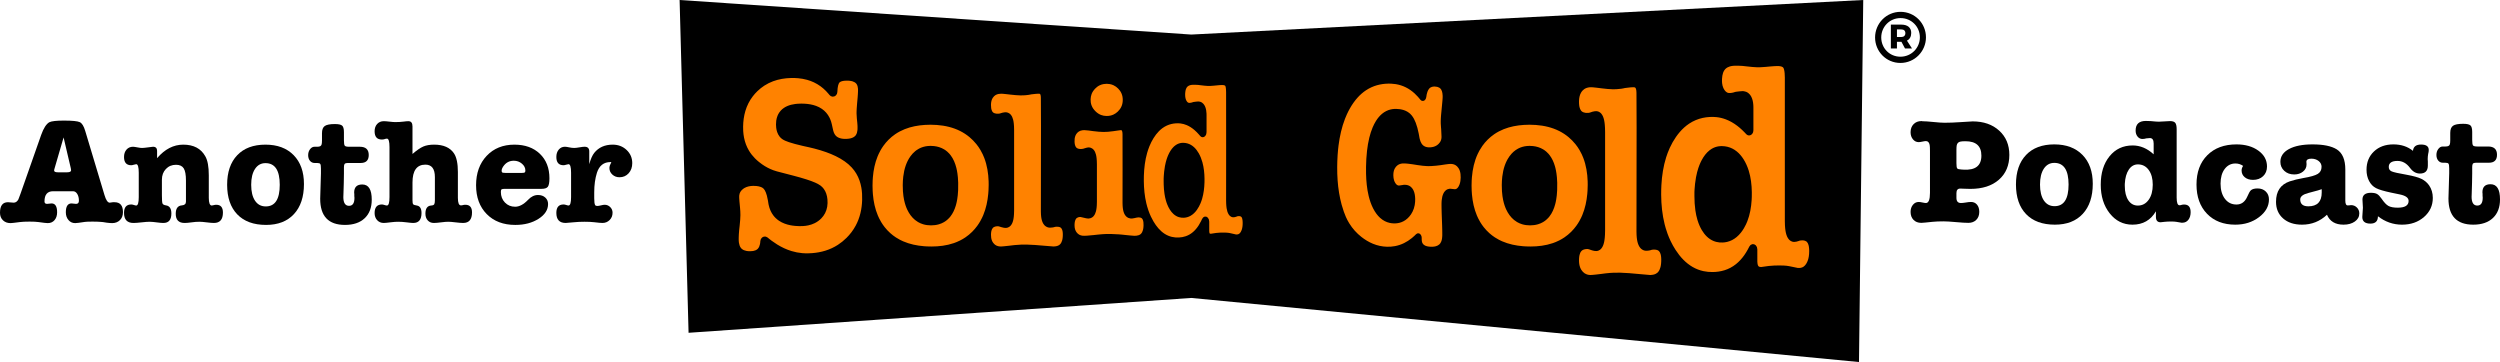 <?xml version="1.0" encoding="UTF-8" standalone="no"?><!DOCTYPE svg PUBLIC "-//W3C//DTD SVG 1.1//EN" "http://www.w3.org/Graphics/SVG/1.1/DTD/svg11.dtd"><svg width="100%" height="100%" viewBox="0 0 1125 163" version="1.1" xmlns="http://www.w3.org/2000/svg" xmlns:xlink="http://www.w3.org/1999/xlink" xml:space="preserve" xmlns:serif="http://www.serif.com/" style="fill-rule:evenodd;clip-rule:evenodd;stroke-linejoin:round;stroke-miterlimit:1.414;"><g><g><g><path d="M305.82,0l230.248,15.549l302.39,-15.549l-1.912,162.918l-300.478,-28.84l-226.212,15.676l-4.036,-149.754Z"/><path d="M718.431,50.029c0.114,0.008 0.227,0.019 0.339,0.04c0.2,0.036 0.396,0.093 0.586,0.171c0.213,0.088 0.417,0.202 0.608,0.339c0.138,0.098 0.269,0.209 0.392,0.329c0.098,0.096 0.192,0.198 0.28,0.305c0.602,0.731 0.946,1.675 1.168,2.622c0.044,0.187 0.083,0.375 0.118,0.564c0.048,0.254 0.089,0.509 0.124,0.765c0.047,0.335 0.084,0.672 0.115,1.009c0.043,0.469 0.073,0.939 0.094,1.409c0.027,0.599 0.038,1.198 0.042,1.797c0.032,14.745 0.032,29.49 0,44.235c-0.005,0.67 -0.018,1.339 -0.052,2.007c-0.024,0.464 -0.056,0.927 -0.102,1.388c-0.033,0.332 -0.073,0.664 -0.122,0.993c-0.033,0.226 -0.071,0.45 -0.114,0.674c-0.037,0.188 -0.077,0.375 -0.122,0.56c-0.229,0.946 -0.584,1.886 -1.2,2.605c-0.091,0.106 -0.186,0.206 -0.287,0.299c-0.127,0.119 -0.262,0.227 -0.405,0.323c-0.194,0.132 -0.402,0.24 -0.618,0.321c-0.298,0.113 -0.612,0.175 -0.927,0.184c-0.293,0.009 -0.587,-0.021 -0.876,-0.068c-0.494,-0.08 -0.98,-0.219 -1.457,-0.382c-0.182,-0.062 -0.363,-0.13 -0.544,-0.194c-0.081,-0.028 -0.162,-0.055 -0.243,-0.081c-0.164,-0.052 -0.328,-0.1 -0.495,-0.137c-0.103,-0.023 -0.208,-0.043 -0.314,-0.053c-0.071,-0.006 -0.143,-0.004 -0.215,-0.002c-0.136,0.002 -0.272,0.009 -0.407,0.02c-0.403,0.034 -0.807,0.109 -1.189,0.257c-0.257,0.1 -0.503,0.234 -0.723,0.412c-0.089,0.072 -0.173,0.151 -0.251,0.236c-0.444,0.481 -0.695,1.138 -0.847,1.795c-0.026,0.114 -0.05,0.228 -0.071,0.343c-0.027,0.15 -0.05,0.301 -0.07,0.452c-0.028,0.221 -0.049,0.444 -0.064,0.667c-0.019,0.28 -0.028,0.56 -0.03,0.84c-0.007,1.142 0.128,2.302 0.543,3.356c0.063,0.16 0.132,0.317 0.207,0.47c0.096,0.193 0.201,0.381 0.315,0.56c0.206,0.322 0.441,0.62 0.7,0.889c0.257,0.265 0.539,0.5 0.843,0.694c0.3,0.192 0.621,0.342 0.952,0.452c0.415,0.137 0.845,0.21 1.277,0.237c0.147,0.009 0.295,0.013 0.442,0.011c0.274,-0.004 0.548,-0.025 0.821,-0.046c0.518,-0.041 1.036,-0.094 1.552,-0.151c0.813,-0.089 1.625,-0.188 2.437,-0.291c0.52,-0.066 1.04,-0.136 1.56,-0.202c0.19,-0.024 0.379,-0.047 0.569,-0.069c1.154,-0.129 2.312,-0.224 3.471,-0.266c0.985,-0.036 1.97,-0.031 2.955,-0.009c1.3,0.029 2.598,0.096 3.895,0.205c0.174,0.016 0.349,0.033 0.524,0.048c0.694,0.062 1.388,0.123 2.082,0.185c1.867,0.165 3.735,0.329 5.602,0.492c0.382,0.033 0.764,0.066 1.146,0.098c0.026,0.002 0.052,0.004 0.078,0.006c0.042,0.002 0.084,-0.001 0.127,-0.002c0.089,-0.002 0.178,-0.005 0.267,-0.009c0.323,-0.017 0.645,-0.053 0.964,-0.115c0.429,-0.084 0.854,-0.216 1.25,-0.421c0.231,-0.12 0.451,-0.264 0.654,-0.436c0.118,-0.099 0.23,-0.207 0.335,-0.323c0.52,-0.575 0.849,-1.328 1.059,-2.1c0.038,-0.139 0.073,-0.28 0.104,-0.422c0.04,-0.183 0.075,-0.367 0.105,-0.552c0.038,-0.235 0.069,-0.471 0.094,-0.708c0.031,-0.296 0.052,-0.594 0.065,-0.892c0.015,-0.314 0.021,-0.629 0.019,-0.943c-0.002,-0.259 -0.01,-0.517 -0.027,-0.775c-0.013,-0.206 -0.032,-0.41 -0.057,-0.614c-0.02,-0.16 -0.044,-0.32 -0.074,-0.478c-0.019,-0.104 -0.04,-0.207 -0.064,-0.309c-0.022,-0.094 -0.046,-0.187 -0.073,-0.28c-0.142,-0.492 -0.356,-0.978 -0.704,-1.332c-0.067,-0.069 -0.139,-0.132 -0.214,-0.189c-0.215,-0.163 -0.457,-0.277 -0.707,-0.356c-0.434,-0.139 -0.892,-0.177 -1.342,-0.174c-0.196,0.002 -0.391,0.009 -0.586,0.028c-0.139,0.014 -0.278,0.033 -0.414,0.063c-0.05,0.011 -0.1,0.024 -0.149,0.04c-0.04,0.012 -0.079,0.028 -0.119,0.042c-0.058,0.02 -0.081,0.027 -0.139,0.047c-0.069,0.022 -0.069,0.022 -0.139,0.043c-0.139,0.04 -0.279,0.077 -0.421,0.107c-0.506,0.111 -1.023,0.157 -1.538,0.156c-0.365,-0.001 -0.729,-0.059 -1.078,-0.178c-0.255,-0.087 -0.501,-0.205 -0.732,-0.353c-0.181,-0.116 -0.353,-0.249 -0.514,-0.397c-0.118,-0.109 -0.23,-0.226 -0.335,-0.349c-0.637,-0.745 -1.021,-1.705 -1.263,-2.684c-0.039,-0.16 -0.075,-0.32 -0.108,-0.482c-0.039,-0.193 -0.074,-0.387 -0.105,-0.582c-0.046,-0.292 -0.084,-0.586 -0.115,-0.881c-0.04,-0.377 -0.069,-0.755 -0.09,-1.134c-0.028,-0.516 -0.04,-1.031 -0.045,-1.548c-0.06,-20.832 0.163,-41.665 -0.001,-62.496c-0.005,-0.338 -0.022,-0.677 -0.067,-1.012c-0.026,-0.196 -0.061,-0.39 -0.112,-0.58c-0.016,-0.06 -0.034,-0.119 -0.053,-0.177c-0.016,-0.05 -0.034,-0.098 -0.054,-0.146c-0.056,-0.138 -0.128,-0.277 -0.233,-0.376c-0.033,-0.031 -0.069,-0.056 -0.106,-0.078c-0.104,-0.059 -0.221,-0.09 -0.335,-0.108c-0.115,-0.019 -0.23,-0.026 -0.346,-0.026c-0.18,0 -0.361,0.004 -0.541,0.012c-0.335,0.014 -0.669,0.038 -1.003,0.067c-0.768,0.068 -1.534,0.165 -2.299,0.273l-0.068,0.009c-0.063,0.016 -0.125,0.031 -0.187,0.046c-0.148,0.035 -0.147,0.035 -0.295,0.068c-0.355,0.076 -0.712,0.143 -1.07,0.197c-0.766,0.117 -1.538,0.186 -2.31,0.221c-0.559,0.025 -1.118,0.034 -1.677,0.022c-0.749,-0.017 -1.497,-0.069 -2.243,-0.134c-0.873,-0.075 -1.745,-0.171 -2.615,-0.277c-0.573,-0.07 -1.144,-0.145 -1.716,-0.216c-0.22,-0.026 -0.44,-0.053 -0.66,-0.079c-0.483,-0.055 -0.966,-0.109 -1.451,-0.151c-0.185,-0.017 -0.371,-0.031 -0.557,-0.043c-0.136,-0.008 -0.271,-0.015 -0.407,-0.015c-0.902,0.001 -1.819,0.148 -2.641,0.577c-0.15,0.078 -0.295,0.165 -0.436,0.261c-0.263,0.179 -0.508,0.39 -0.732,0.626c-0.295,0.31 -0.553,0.661 -0.767,1.044c-0.573,1.027 -0.808,2.238 -0.865,3.432c-0.009,0.173 -0.014,0.347 -0.015,0.521c-0.004,0.588 0.022,1.177 0.102,1.758c0.02,0.146 0.044,0.291 0.071,0.435c0.021,0.11 0.045,0.22 0.071,0.329c0.137,0.565 0.349,1.127 0.706,1.567c0.071,0.088 0.149,0.17 0.231,0.246c0.448,0.416 1.028,0.612 1.599,0.701c0.099,0.015 0.198,0.027 0.298,0.037c0.129,0.012 0.26,0.02 0.39,0.024c0.284,0.009 0.57,0.003 0.854,-0.025c0.201,-0.02 0.405,-0.048 0.599,-0.114c0.019,-0.007 0.039,-0.016 0.058,-0.023c0.088,-0.035 0.096,-0.038 0.184,-0.072c0.603,-0.225 1.22,-0.414 1.853,-0.501c0.232,-0.032 0.464,-0.048 0.698,-0.05c0.082,0.001 0.082,0.001 0.165,0.005Zm65.839,-9.017c0.158,0.006 0.317,0.017 0.474,0.037c0.342,0.045 0.679,0.13 1.005,0.259c0.355,0.142 0.695,0.336 1.008,0.582c0.235,0.184 0.454,0.397 0.654,0.634c0.149,0.175 0.286,0.363 0.413,0.562c0.097,0.153 0.188,0.312 0.272,0.476c0.543,1.064 0.792,2.306 0.886,3.537c0.016,0.204 0.027,0.408 0.035,0.612c0.009,0.241 0.013,0.481 0.014,0.721l0,10.18c-0.048,0.293 -0.05,0.602 -0.143,0.879c-0.094,0.276 -0.235,0.535 -0.409,0.75c-0.173,0.214 -0.385,0.39 -0.613,0.51c-0.465,0.245 -0.991,0.263 -1.466,0.051c-0.233,-0.104 -0.429,-0.304 -0.637,-0.468c-0.043,-0.034 -0.077,-0.084 -0.115,-0.126c-0.106,-0.116 -0.117,-0.127 -0.223,-0.242c-0.111,-0.119 -0.223,-0.237 -0.335,-0.355c-0.368,-0.383 -0.742,-0.757 -1.125,-1.118c-0.695,-0.658 -1.417,-1.276 -2.164,-1.847c-1.61,-1.229 -3.341,-2.232 -5.162,-2.923c-1.393,-0.528 -2.834,-0.871 -4.29,-1.022c-1.019,-0.105 -2.043,-0.113 -3.064,-0.054c-1.025,0.06 -2.048,0.193 -3.058,0.413c-1.055,0.228 -2.095,0.551 -3.107,0.973c-1.028,0.429 -2.026,0.963 -2.979,1.595c-0.791,0.525 -1.551,1.118 -2.274,1.769c-1.361,1.229 -2.588,2.665 -3.678,4.233c-1.054,1.516 -1.984,3.155 -2.778,4.884c-0.339,0.739 -0.654,1.494 -0.944,2.262c-0.251,0.664 -0.483,1.337 -0.698,2.017c-1.26,3.994 -1.906,8.236 -2.139,12.487c-0.035,0.638 -0.06,1.276 -0.077,1.915c-0.022,0.818 -0.03,1.636 -0.025,2.455c0.031,4.479 0.484,8.977 1.562,13.275c0.149,0.594 0.31,1.185 0.483,1.77c0.246,0.83 0.516,1.65 0.811,2.458c0.402,1.098 0.85,2.172 1.343,3.214c0.681,1.437 1.448,2.813 2.295,4.117c1.029,1.584 2.177,3.063 3.455,4.364c1.283,1.305 2.695,2.426 4.213,3.299c1.54,0.886 3.181,1.508 4.862,1.87c1.346,0.29 2.715,0.413 4.082,0.403c1.821,-0.014 3.646,-0.256 5.409,-0.81c0.882,-0.278 1.748,-0.633 2.584,-1.07c0.884,-0.463 1.734,-1.016 2.538,-1.655c1.401,-1.114 2.653,-2.485 3.739,-4.022c0.569,-0.805 1.093,-1.655 1.577,-2.537c0.222,-0.406 0.435,-0.818 0.641,-1.236l0.046,-0.094l0.573,-0.74l0.779,-0.381l0.841,0.048l0.745,0.469l0.512,0.801l0.181,0.986c0,1.785 -0.015,3.57 0.001,5.354c0.001,0.081 0.003,0.162 0.006,0.242c0.011,0.29 0.033,0.579 0.078,0.864c0.028,0.184 0.067,0.367 0.12,0.543c0.07,0.231 0.168,0.464 0.328,0.625c0.125,0.127 0.28,0.203 0.437,0.253c0.201,0.065 0.411,0.089 0.62,0.097l0.037,0.001l0.036,0.001c0.086,-0.009 0.172,-0.019 0.258,-0.029c0.96,-0.12 1.918,-0.265 2.877,-0.398c0.141,-0.018 0.281,-0.036 0.422,-0.052c1.575,-0.178 3.158,-0.228 4.74,-0.228c0.714,0 1.428,0.015 2.141,0.057c0.732,0.044 1.464,0.117 2.188,0.258l3.972,0.816c0.203,0 0.406,0.001 0.609,0c0.067,-0.002 0.067,-0.002 0.133,-0.004c0.148,-0.008 0.294,-0.021 0.441,-0.044c0.261,-0.041 0.52,-0.11 0.769,-0.212c0.199,-0.082 0.39,-0.185 0.573,-0.309c0.467,-0.317 0.862,-0.767 1.188,-1.275c0.337,-0.526 0.606,-1.11 0.809,-1.727c0.072,-0.222 0.137,-0.447 0.193,-0.676c0.076,-0.305 0.138,-0.614 0.187,-0.927c0.06,-0.374 0.102,-0.752 0.13,-1.132c0.034,-0.447 0.047,-0.897 0.045,-1.347c-0.002,-0.273 -0.01,-0.547 -0.026,-0.819c-0.013,-0.217 -0.031,-0.434 -0.056,-0.65c-0.02,-0.17 -0.043,-0.339 -0.072,-0.507c-0.022,-0.13 -0.047,-0.259 -0.076,-0.387c-0.022,-0.099 -0.046,-0.196 -0.073,-0.293c-0.141,-0.514 -0.355,-1.017 -0.696,-1.382c-0.074,-0.08 -0.154,-0.152 -0.238,-0.217c-0.195,-0.151 -0.412,-0.259 -0.635,-0.336c-0.385,-0.132 -0.788,-0.179 -1.187,-0.183c-0.221,-0.003 -0.442,0.005 -0.662,0.026c-0.207,0.019 -0.415,0.05 -0.615,0.116c-0.045,0.016 -0.088,0.034 -0.132,0.051c-0.077,0.03 -0.154,0.059 -0.232,0.088c-0.674,0.242 -1.371,0.426 -2.078,0.425c-0.336,0 -0.672,-0.057 -0.994,-0.174c-0.254,-0.092 -0.498,-0.221 -0.726,-0.382c-0.155,-0.109 -0.302,-0.233 -0.442,-0.37c-0.116,-0.115 -0.227,-0.238 -0.331,-0.369c-0.606,-0.764 -0.973,-1.75 -1.208,-2.754c-0.04,-0.168 -0.076,-0.338 -0.108,-0.508c-0.045,-0.234 -0.085,-0.469 -0.119,-0.706c-0.046,-0.311 -0.083,-0.624 -0.115,-0.937c-0.043,-0.438 -0.074,-0.878 -0.097,-1.318c-0.03,-0.596 -0.043,-1.193 -0.047,-1.79c-0.051,-21.556 0.044,-43.114 -0.001,-64.67c-0.004,-0.66 -0.025,-1.319 -0.086,-1.974c-0.027,-0.289 -0.062,-0.576 -0.108,-0.861c-0.04,-0.248 -0.089,-0.496 -0.153,-0.738c-0.042,-0.16 -0.091,-0.318 -0.15,-0.47c-0.044,-0.112 -0.094,-0.222 -0.156,-0.32c-0.1,-0.158 -0.241,-0.272 -0.387,-0.361c-0.242,-0.148 -0.507,-0.236 -0.771,-0.3c-0.552,-0.133 -1.117,-0.154 -1.678,-0.144c-0.481,0.008 -0.962,0.034 -1.442,0.065c-0.604,0.039 -1.208,0.088 -1.811,0.142c-0.476,0.043 -0.953,0.09 -1.429,0.133c-0.227,0.02 -0.455,0.039 -0.682,0.058c-0.686,0.055 -1.372,0.105 -2.059,0.136c-0.516,0.023 -1.033,0.037 -1.55,0.023c-0.728,-0.02 -1.455,-0.077 -2.18,-0.142c-0.954,-0.085 -1.907,-0.187 -2.86,-0.295c-0.282,-0.033 -0.564,-0.066 -0.846,-0.099c-0.141,-0.017 -0.282,-0.034 -0.422,-0.049c-0.1,-0.01 -0.2,-0.019 -0.299,-0.028c-0.482,-0.037 -0.965,-0.056 -1.448,-0.068c-0.567,-0.015 -1.134,-0.019 -1.702,-0.02c-0.074,0.001 -0.148,0.001 -0.222,0.002c-0.277,0.006 -0.554,0.02 -0.83,0.046c-0.22,0.021 -0.441,0.05 -0.66,0.088c-0.146,0.025 -0.292,0.054 -0.436,0.088c-0.136,0.032 -0.27,0.068 -0.404,0.108c-0.686,0.207 -1.36,0.538 -1.916,1.074c-0.087,0.084 -0.171,0.173 -0.252,0.267c-0.133,0.155 -0.255,0.322 -0.367,0.5c-0.42,0.669 -0.667,1.474 -0.809,2.288c-0.081,0.471 -0.129,0.949 -0.154,1.429c-0.033,0.65 -0.032,1.306 0.037,1.953c0.084,0.788 0.271,1.564 0.595,2.26c0.137,0.296 0.298,0.575 0.478,0.835c0.304,0.438 0.667,0.827 1.101,1.068c0.261,0.145 0.542,0.231 0.828,0.264c0.226,0.026 0.455,0.018 0.682,0.005c0.497,-0.028 0.991,-0.113 1.476,-0.247c0.215,-0.059 0.428,-0.13 0.639,-0.206l0.352,-0.087c0.543,-0.071 1.085,-0.14 1.628,-0.198c0.427,-0.045 0.855,-0.086 1.284,-0.097c0.089,-0.002 0.179,-0.001 0.268,0Zm-423.243,5.624c0.327,0.005 0.655,0.014 0.982,0.03c1.776,0.09 3.558,0.372 5.244,0.996c0.907,0.335 1.784,0.773 2.594,1.328c0.708,0.487 1.364,1.063 1.94,1.722c0.573,0.656 1.065,1.392 1.466,2.182c0.303,0.597 0.555,1.225 0.757,1.869c0.114,0.365 0.21,0.734 0.296,1.107c0.203,0.924 0.405,1.849 0.613,2.771c0.139,0.589 0.336,1.166 0.637,1.683c0.132,0.228 0.285,0.443 0.456,0.639c0.104,0.119 0.215,0.23 0.332,0.334c0.662,0.586 1.494,0.895 2.328,1.054c0.138,0.027 0.275,0.049 0.414,0.067c0.172,0.023 0.345,0.041 0.518,0.054c0.241,0.019 0.483,0.028 0.725,0.029c0.323,0.003 0.647,-0.007 0.969,-0.029c0.237,-0.017 0.473,-0.041 0.708,-0.075c0.187,-0.026 0.373,-0.059 0.557,-0.099c0.122,-0.026 0.243,-0.055 0.363,-0.088c0.728,-0.199 1.454,-0.534 1.981,-1.127c0.083,-0.093 0.16,-0.192 0.232,-0.296c0.434,-0.631 0.626,-1.417 0.704,-2.187c0.013,-0.133 0.023,-0.266 0.03,-0.399c0.01,-0.174 0.014,-0.348 0.014,-0.522c0,-0.25 0.003,-0.502 -0.002,-0.753c-0.003,-0.184 -0.011,-0.368 -0.021,-0.552c-0.022,-0.4 -0.054,-0.799 -0.091,-1.198c-0.044,-0.472 -0.097,-0.944 -0.146,-1.416c-0.016,-0.159 -0.032,-0.319 -0.047,-0.478c-0.068,-0.753 -0.129,-1.509 -0.134,-2.265c-0.002,-0.34 0.006,-0.679 0.017,-1.018c0.014,-0.412 0.035,-0.824 0.06,-1.235c0.049,-0.806 0.113,-1.611 0.185,-2.415c0.05,-0.555 0.105,-1.11 0.155,-1.666c0.023,-0.254 0.045,-0.508 0.066,-0.763c0.041,-0.506 0.079,-1.011 0.11,-1.518c0.02,-0.328 0.037,-0.656 0.049,-0.984c0.007,-0.198 0.013,-0.396 0.016,-0.594c0.003,-0.182 0.005,-0.363 0,-0.545c-0.004,-0.146 -0.012,-0.293 -0.024,-0.439c-0.056,-0.674 -0.207,-1.366 -0.568,-1.931c-0.052,-0.081 -0.108,-0.159 -0.168,-0.234c-0.418,-0.519 -1.009,-0.833 -1.61,-1.03c-0.103,-0.034 -0.206,-0.064 -0.311,-0.092c-0.135,-0.036 -0.272,-0.067 -0.409,-0.094c-0.175,-0.035 -0.351,-0.063 -0.528,-0.086c-0.223,-0.029 -0.447,-0.05 -0.671,-0.063c-0.278,-0.017 -0.555,-0.023 -0.833,-0.021c-0.39,0.003 -0.78,0.022 -1.168,0.07c-0.286,0.035 -0.571,0.085 -0.851,0.16c-0.198,0.053 -0.394,0.118 -0.583,0.203c-0.147,0.066 -0.29,0.144 -0.422,0.241c-0.091,0.067 -0.177,0.144 -0.251,0.234c-0.117,0.141 -0.206,0.307 -0.282,0.477c-0.12,0.265 -0.207,0.546 -0.278,0.83c-0.1,0.398 -0.168,0.804 -0.217,1.212c-0.069,0.562 -0.102,1.128 -0.119,1.694l-0.184,0.841l-0.475,0.697l-0.69,0.442l-0.797,0.117l-0.775,-0.226c-0.211,-0.177 -0.427,-0.348 -0.632,-0.533c-0.039,-0.035 -0.066,-0.083 -0.099,-0.124c-0.031,-0.04 -0.063,-0.079 -0.094,-0.118c-0.064,-0.078 -0.127,-0.156 -0.191,-0.233c-0.379,-0.454 -0.772,-0.894 -1.183,-1.314c-0.766,-0.782 -1.591,-1.498 -2.466,-2.134c-0.944,-0.686 -1.946,-1.277 -2.99,-1.768c-0.99,-0.465 -2.017,-0.84 -3.064,-1.13c-1.314,-0.364 -2.659,-0.595 -4.011,-0.717c-1.072,-0.096 -2.149,-0.123 -3.224,-0.096c-2.734,0.068 -5.474,0.503 -8.063,1.468c-1.364,0.508 -2.68,1.162 -3.916,1.962c-1.116,0.722 -2.164,1.56 -3.131,2.496c-0.74,0.716 -1.433,1.487 -2.066,2.312c-0.743,0.968 -1.403,2.01 -1.962,3.112c-0.561,1.105 -1.021,2.269 -1.378,3.468c-0.677,2.273 -0.984,4.659 -1.019,7.041c-0.009,0.665 0.002,1.33 0.041,1.993c0.06,1.006 0.182,2.007 0.377,2.993c0.202,1.02 0.482,2.022 0.844,2.99c0.371,0.988 0.827,1.937 1.362,2.834c0.761,1.277 1.68,2.441 2.705,3.481c0.569,0.578 1.172,1.115 1.797,1.621c0.468,0.38 0.946,0.744 1.438,1.087c0.794,0.556 1.62,1.062 2.473,1.508c0.837,0.439 1.7,0.821 2.582,1.142c0.526,0.192 1.059,0.36 1.596,0.51c2.609,0.679 5.217,1.356 7.825,2.039c1.825,0.481 3.645,0.988 5.446,1.566c0.722,0.231 1.441,0.475 2.155,0.737c0.603,0.222 1.202,0.458 1.792,0.717c0.412,0.182 0.819,0.375 1.217,0.589c0.407,0.218 0.805,0.458 1.179,0.738c0.566,0.424 1.072,0.937 1.497,1.521c0.452,0.623 0.807,1.322 1.067,2.06c0.3,0.851 0.476,1.751 0.555,2.656c0.096,1.101 0.08,2.219 -0.109,3.309c-0.175,1.008 -0.496,1.986 -0.961,2.882c-0.446,0.861 -1.019,1.64 -1.68,2.32c-0.869,0.895 -1.881,1.621 -2.973,2.162c-0.922,0.457 -1.898,0.782 -2.893,0.996c-0.835,0.18 -1.685,0.283 -2.536,0.325c-0.563,0.028 -1.127,0.028 -1.691,0.014c-0.54,-0.014 -1.079,-0.043 -1.617,-0.09c-0.401,-0.035 -0.801,-0.08 -1.199,-0.136c-0.331,-0.047 -0.66,-0.102 -0.988,-0.166c-1.774,-0.344 -3.523,-0.952 -5.067,-1.968c-0.225,-0.148 -0.445,-0.305 -0.659,-0.47c-0.309,-0.237 -0.605,-0.491 -0.888,-0.763c-0.402,-0.388 -0.775,-0.809 -1.114,-1.262c-0.474,-0.631 -0.878,-1.32 -1.209,-2.048c-0.381,-0.839 -0.664,-1.728 -0.86,-2.638c-0.057,-0.26 -0.106,-0.522 -0.148,-0.785c-0.038,-0.23 -0.069,-0.46 -0.104,-0.691c-0.023,-0.15 -0.047,-0.3 -0.072,-0.449c-0.129,-0.752 -0.28,-1.499 -0.479,-2.232c-0.13,-0.482 -0.281,-0.958 -0.464,-1.42c-0.14,-0.354 -0.3,-0.702 -0.492,-1.027c-0.152,-0.258 -0.325,-0.504 -0.533,-0.712c-0.333,-0.333 -0.746,-0.565 -1.169,-0.735c-0.334,-0.134 -0.679,-0.231 -1.028,-0.304c-0.335,-0.071 -0.673,-0.119 -1.012,-0.153c-0.433,-0.042 -0.868,-0.059 -1.303,-0.059c-0.199,0 -0.398,0.004 -0.596,0.014c-1.196,0.061 -2.405,0.316 -3.47,0.924c-0.185,0.106 -0.366,0.223 -0.539,0.349c-0.506,0.368 -0.972,0.822 -1.306,1.376c-0.139,0.23 -0.254,0.478 -0.34,0.737c-0.097,0.29 -0.159,0.593 -0.189,0.899c-0.025,0.239 -0.028,0.479 -0.024,0.719c0.003,0.192 0.01,0.383 0.019,0.575c0.021,0.437 0.051,0.872 0.086,1.308c0.063,0.788 0.145,1.574 0.221,2.361c0.018,0.198 0.037,0.396 0.054,0.595c0.045,0.521 0.087,1.042 0.119,1.564c0.035,0.578 0.056,1.158 0.048,1.737c-0.009,0.72 -0.049,1.44 -0.101,2.158c-0.065,0.897 -0.151,1.792 -0.248,2.686c-0.052,0.483 -0.109,0.964 -0.162,1.447c-0.017,0.166 -0.034,0.333 -0.051,0.501c-0.056,0.591 -0.104,1.183 -0.138,1.777c-0.027,0.461 -0.047,0.923 -0.058,1.385c-0.007,0.296 -0.011,0.591 -0.011,0.887c0,0.227 0.006,0.454 0.018,0.681c0.01,0.178 0.024,0.357 0.043,0.534c0.014,0.138 0.032,0.276 0.053,0.413c0.124,0.802 0.368,1.611 0.852,2.25c0.07,0.092 0.144,0.179 0.222,0.262c0.079,0.083 0.162,0.162 0.249,0.236c0.575,0.489 1.292,0.745 2.006,0.885c0.126,0.025 0.254,0.046 0.381,0.064c0.194,0.028 0.389,0.048 0.583,0.061c0.245,0.017 0.491,0.025 0.737,0.025c0.444,0 0.89,-0.029 1.33,-0.104c0.686,-0.117 1.381,-0.352 1.93,-0.826c0.085,-0.074 0.166,-0.153 0.242,-0.236c0.501,-0.55 0.774,-1.288 0.926,-2.029c0.024,-0.116 0.044,-0.232 0.063,-0.349c0.023,-0.151 0.043,-0.303 0.059,-0.455c0.02,-0.195 0.034,-0.391 0.045,-0.588l0.236,-0.9l0.567,-0.71l0.792,-0.387l0.87,0.008l0.787,0.401c0.135,0.113 0.271,0.226 0.407,0.337c0.135,0.11 0.27,0.219 0.405,0.327c0.356,0.283 0.716,0.56 1.08,0.83c0.792,0.586 1.604,1.139 2.438,1.653c2.026,1.248 4.18,2.262 6.428,2.947c1.588,0.485 3.22,0.805 4.866,0.945c0.469,0.04 0.94,0.065 1.41,0.077c0.42,0.01 0.841,0.008 1.261,-0.001c0.566,-0.011 1.131,-0.037 1.696,-0.079c2.058,-0.152 4.106,-0.513 6.087,-1.136c1.939,-0.609 3.808,-1.472 5.542,-2.588c1.391,-0.896 2.691,-1.951 3.882,-3.133c0.791,-0.785 1.534,-1.626 2.216,-2.521c0.717,-0.941 1.364,-1.943 1.931,-2.995c0.444,-0.826 0.838,-1.682 1.18,-2.562c0.384,-0.99 0.701,-2.008 0.953,-3.045c0.472,-1.946 0.715,-3.951 0.776,-5.959c0.057,-1.874 -0.037,-3.757 -0.365,-5.601c-0.192,-1.074 -0.463,-2.132 -0.823,-3.155c-0.381,-1.084 -0.865,-2.127 -1.446,-3.104c-0.582,-0.978 -1.262,-1.888 -2.019,-2.717c-0.965,-1.057 -2.052,-1.976 -3.202,-2.787c-1.277,-0.901 -2.633,-1.671 -4.023,-2.348c-1.416,-0.688 -2.87,-1.283 -4.344,-1.809c-1.744,-0.623 -3.517,-1.15 -5.303,-1.61c-0.808,-0.209 -1.619,-0.403 -2.433,-0.585c-0.621,-0.139 -1.243,-0.27 -1.865,-0.407c-0.324,-0.072 -0.649,-0.145 -0.973,-0.219c-1.145,-0.264 -2.287,-0.541 -3.423,-0.847c-0.903,-0.243 -1.802,-0.504 -2.69,-0.804c-0.569,-0.193 -1.134,-0.402 -1.685,-0.647c-0.479,-0.213 -0.95,-0.454 -1.383,-0.762c-0.425,-0.303 -0.812,-0.668 -1.146,-1.082c-0.496,-0.614 -0.87,-1.332 -1.128,-2.095c-0.211,-0.623 -0.346,-1.275 -0.424,-1.933c-0.057,-0.475 -0.083,-0.954 -0.088,-1.432c-0.005,-0.577 0.026,-1.153 0.105,-1.723c0.105,-0.764 0.296,-1.516 0.585,-2.224c0.207,-0.505 0.462,-0.987 0.763,-1.433c0.209,-0.309 0.439,-0.602 0.688,-0.874c0.432,-0.474 0.919,-0.887 1.442,-1.238c0.467,-0.314 0.961,-0.579 1.471,-0.801c1.146,-0.498 2.366,-0.784 3.591,-0.944c0.384,-0.05 0.77,-0.088 1.157,-0.115c0.51,-0.036 1.021,-0.052 1.532,-0.057c0.164,0 0.328,0.001 0.492,0.002Zm271.338,36.532c0.183,0.005 0.367,0.019 0.549,0.045c0.382,0.055 0.76,0.162 1.121,0.331c0.305,0.143 0.597,0.331 0.867,0.563c0.204,0.175 0.394,0.375 0.568,0.596c0.145,0.184 0.278,0.382 0.398,0.592c0.096,0.166 0.185,0.34 0.265,0.52c0.461,1.034 0.65,2.228 0.695,3.406c0.006,0.168 0.009,0.337 0.01,0.505c0.002,0.377 -0.009,0.754 -0.036,1.13c-0.034,0.477 -0.093,0.952 -0.179,1.42c-0.096,0.528 -0.226,1.046 -0.39,1.546c-0.314,0.962 -0.753,1.854 -1.286,2.643c-0.249,0.367 -0.517,0.714 -0.801,1.037c-0.519,0.592 -1.089,1.108 -1.7,1.533c-0.597,0.414 -1.231,0.74 -1.884,0.979c-1.114,0.405 -2.278,0.552 -3.433,0.512c-0.602,-0.021 -1.203,-0.094 -1.796,-0.228c-0.749,-0.168 -1.484,-0.431 -2.189,-0.796c-0.751,-0.389 -1.465,-0.891 -2.125,-1.493c-0.575,-0.524 -1.109,-1.122 -1.596,-1.775c-0.572,-0.767 -1.081,-1.608 -1.532,-2.497c-0.863,-1.701 -1.507,-3.572 -1.978,-5.505c-0.402,-1.65 -0.68,-3.346 -0.869,-5.056c-0.186,-1.689 -0.284,-3.393 -0.32,-5.097c-0.021,-1.012 -0.019,-2.025 -0.003,-3.036c0.038,-2.384 0.167,-4.769 0.434,-7.13c0.23,-2.023 0.56,-4.03 1.041,-5.981c0.386,-1.57 0.871,-3.104 1.482,-4.554c0.436,-1.035 0.936,-2.027 1.509,-2.946c0.774,-1.24 1.687,-2.342 2.729,-3.209c0.598,-0.498 1.235,-0.917 1.9,-1.248c0.612,-0.304 1.246,-0.534 1.892,-0.691c0.566,-0.138 1.141,-0.22 1.717,-0.253c0.338,-0.019 0.677,-0.02 1.015,-0.011c0.475,0.013 0.949,0.047 1.421,0.111c0.193,0.025 0.386,0.056 0.578,0.092c1.289,0.239 2.571,0.718 3.687,1.594c0.175,0.138 0.345,0.284 0.51,0.44c0.223,0.211 0.436,0.44 0.636,0.685c0.773,0.943 1.36,2.109 1.828,3.329c0.281,0.732 0.52,1.49 0.729,2.259c0.226,0.826 0.417,1.667 0.585,2.515c0.065,0.325 0.126,0.652 0.184,0.979c0.045,0.258 0.087,0.516 0.132,0.773c0.014,0.08 0.029,0.16 0.045,0.24c0.03,0.152 0.063,0.304 0.099,0.454c0.181,0.755 0.443,1.491 0.837,2.104c0.071,0.111 0.147,0.217 0.226,0.319c0.106,0.135 0.22,0.261 0.339,0.376c0.099,0.095 0.202,0.183 0.309,0.263c0.634,0.477 1.373,0.677 2.1,0.737c0.125,0.011 0.251,0.017 0.377,0.019c0.236,0.005 0.473,-0.002 0.709,-0.018c0.923,-0.066 1.85,-0.299 2.686,-0.817c0.127,-0.079 0.252,-0.164 0.373,-0.256c0.188,-0.142 0.369,-0.299 0.541,-0.47c0.225,-0.224 0.437,-0.471 0.622,-0.749c0.199,-0.297 0.367,-0.629 0.484,-0.99c0.125,-0.387 0.19,-0.802 0.204,-1.219c0.002,-0.063 0.004,-0.126 0.003,-0.188c-0.001,-0.105 -0.005,-0.211 -0.009,-0.316c-0.009,-0.259 -0.02,-0.519 -0.032,-0.778c-0.037,-0.863 -0.079,-1.726 -0.121,-2.59l0.012,0.074c-0.014,-0.09 -0.014,-0.089 -0.027,-0.179c-0.013,-0.091 -0.013,-0.091 -0.025,-0.182c-0.08,-0.652 -0.115,-1.31 -0.131,-1.97c-0.006,-0.245 -0.01,-0.49 -0.011,-0.735c-0.001,-0.226 -0.001,-0.451 0.004,-0.677c0.009,-0.382 0.028,-0.764 0.05,-1.145c0.023,-0.399 0.051,-0.797 0.082,-1.195c0.119,-1.546 0.277,-3.087 0.436,-4.627c0.03,-0.306 0.061,-0.613 0.09,-0.919c0.039,-0.412 0.077,-0.824 0.11,-1.237c0.023,-0.278 0.044,-0.557 0.06,-0.836c0.013,-0.216 0.025,-0.431 0.028,-0.648c0.004,-0.201 0,-0.403 -0.008,-0.604c-0.015,-0.365 -0.046,-0.729 -0.103,-1.087c-0.094,-0.596 -0.262,-1.187 -0.563,-1.665c-0.063,-0.1 -0.131,-0.194 -0.204,-0.282c-0.389,-0.466 -0.901,-0.725 -1.415,-0.872c-0.088,-0.025 -0.177,-0.047 -0.267,-0.066c-0.306,-0.066 -0.616,-0.1 -0.926,-0.112c-0.181,-0.007 -0.363,-0.009 -0.543,0.002c-0.494,0.03 -0.993,0.146 -1.44,0.424c-0.095,0.059 -0.187,0.125 -0.275,0.198c-0.126,0.104 -0.245,0.222 -0.355,0.353c-0.33,0.394 -0.575,0.889 -0.761,1.412c-0.269,0.759 -0.419,1.578 -0.519,2.398l-0.253,0.822l-0.504,0.605l-0.657,0.272l-0.686,-0.113l-0.582,-0.476c-0.06,-0.076 -0.119,-0.153 -0.179,-0.229c-0.059,-0.075 -0.118,-0.149 -0.178,-0.222c-0.236,-0.29 -0.476,-0.575 -0.722,-0.851c-0.481,-0.539 -0.982,-1.049 -1.503,-1.524c-1.206,-1.101 -2.517,-2.012 -3.899,-2.702c-1.456,-0.727 -2.984,-1.205 -4.534,-1.461c-0.717,-0.118 -1.44,-0.19 -2.162,-0.219c-0.407,-0.017 -0.813,-0.02 -1.219,-0.013c-1.716,0.032 -3.432,0.256 -5.108,0.733c-0.831,0.236 -1.652,0.533 -2.455,0.896c-0.872,0.394 -1.722,0.865 -2.541,1.413c-1.292,0.863 -2.503,1.917 -3.611,3.126c-1.326,1.447 -2.502,3.113 -3.528,4.912c-0.504,0.883 -0.972,1.8 -1.403,2.745c-0.302,0.662 -0.586,1.338 -0.853,2.025c-1.459,3.767 -2.373,7.849 -2.898,11.99c-0.083,0.657 -0.157,1.317 -0.221,1.977c-0.075,0.766 -0.138,1.533 -0.19,2.301c-0.065,0.972 -0.113,1.946 -0.144,2.921c-0.027,0.826 -0.042,1.652 -0.047,2.479c-0.012,2.026 0.046,4.052 0.194,6.069c0.272,3.721 0.849,7.414 1.82,10.943c0.291,1.056 0.616,2.097 0.977,3.117c0.282,0.795 0.582,1.58 0.92,2.339c0.438,0.983 0.932,1.925 1.476,2.816c0.76,1.243 1.618,2.387 2.549,3.421c0.917,1.017 1.903,1.929 2.935,2.743c1.63,1.286 3.375,2.339 5.2,3.088c1.02,0.419 2.065,0.743 3.122,0.968c1.068,0.226 2.148,0.352 3.23,0.38c1.206,0.032 2.414,-0.055 3.607,-0.282c1.373,-0.262 2.724,-0.708 4.021,-1.34c1.241,-0.604 2.431,-1.377 3.551,-2.289c0.395,-0.322 0.782,-0.661 1.16,-1.016c0.238,-0.224 0.472,-0.454 0.703,-0.689l0.52,-0.348c0.194,-0.028 0.388,-0.102 0.583,-0.083c0.397,0.039 0.767,0.268 1.038,0.641c0.133,0.183 0.24,0.402 0.311,0.635c0.146,0.474 0.107,0.967 0.11,1.458c0.001,0.06 0.002,0.119 0.004,0.178c0.017,0.418 0.07,0.838 0.207,1.221c0.043,0.121 0.094,0.237 0.154,0.346c0.249,0.456 0.629,0.761 1.025,0.973c0.072,0.039 0.145,0.075 0.219,0.108c0.097,0.044 0.195,0.084 0.294,0.12c0.109,0.039 0.218,0.074 0.329,0.106c0.14,0.04 0.282,0.074 0.425,0.104c0.203,0.042 0.408,0.074 0.613,0.098c0.256,0.03 0.512,0.049 0.769,0.058c0.338,0.012 0.676,0.011 1.013,-0.012c0.442,-0.029 0.883,-0.094 1.315,-0.215c0.551,-0.155 1.098,-0.405 1.561,-0.827c0.175,-0.16 0.335,-0.344 0.476,-0.551c0.178,-0.26 0.325,-0.555 0.439,-0.869c0.15,-0.417 0.25,-0.859 0.314,-1.311c0.051,-0.362 0.08,-0.729 0.093,-1.096c0.009,-0.248 0.008,-0.496 0.008,-0.745c-0.001,-0.274 -0.003,-0.547 -0.005,-0.821c-0.004,-0.373 -0.009,-0.746 -0.016,-1.119c-0.013,-0.677 -0.031,-1.352 -0.053,-2.028c-0.062,-1.775 -0.129,-3.549 -0.194,-5.324c-0.026,-0.763 -0.047,-1.527 -0.06,-2.291c-0.008,-0.459 -0.013,-0.918 -0.016,-1.378c-0.001,-0.323 -0.003,-0.646 0.003,-0.969c0.005,-0.275 0.016,-0.55 0.033,-0.825c0.013,-0.21 0.03,-0.421 0.052,-0.63c0.107,-1.047 0.33,-2.099 0.778,-2.996c0.062,-0.124 0.128,-0.244 0.198,-0.361c0.083,-0.137 0.172,-0.268 0.266,-0.392c0.164,-0.217 0.345,-0.412 0.54,-0.581c0.26,-0.225 0.545,-0.403 0.844,-0.528c0.257,-0.107 0.524,-0.176 0.793,-0.209c0.13,-0.016 0.26,-0.023 0.39,-0.024l0.141,0.007l1.995,0.212c0.035,-0.001 0.07,-0.003 0.105,-0.006c0.181,-0.019 0.358,-0.066 0.528,-0.152c0.312,-0.159 0.577,-0.437 0.8,-0.755c0.108,-0.155 0.208,-0.321 0.3,-0.492c0.135,-0.251 0.253,-0.517 0.353,-0.792c0.345,-0.944 0.482,-1.99 0.501,-3.025c0.02,-1.085 -0.084,-2.201 -0.444,-3.195c-0.052,-0.142 -0.108,-0.281 -0.17,-0.416c-0.104,-0.228 -0.223,-0.445 -0.355,-0.649c-0.19,-0.293 -0.407,-0.56 -0.644,-0.792c-0.177,-0.174 -0.366,-0.327 -0.564,-0.459c-0.663,-0.441 -1.411,-0.622 -2.154,-0.65c-0.248,-0.009 -0.495,0.002 -0.743,0.021c-0.19,0.014 -0.38,0.032 -0.57,0.053c-0.464,0.05 -0.926,0.112 -1.389,0.179c-0.515,0.074 -1.03,0.158 -1.545,0.237c-0.145,0.021 -0.289,0.043 -0.434,0.064c-1.363,0.192 -2.73,0.335 -4.101,0.398c-0.381,0.018 -0.763,0.029 -1.144,0.034c-0.307,0.003 -0.613,0.003 -0.919,-0.008c-0.643,-0.023 -1.286,-0.079 -1.927,-0.149c-0.798,-0.087 -1.594,-0.197 -2.389,-0.319c-0.522,-0.081 -1.042,-0.169 -1.564,-0.251c-0.209,-0.033 -0.418,-0.065 -0.627,-0.096c-0.615,-0.09 -1.23,-0.175 -1.846,-0.243c-0.354,-0.039 -0.709,-0.073 -1.063,-0.099c-0.252,-0.019 -0.503,-0.033 -0.755,-0.04c-0.315,-0.009 -0.63,-0.006 -0.945,0.027c-0.368,0.04 -0.735,0.117 -1.091,0.245c-0.413,0.149 -0.812,0.368 -1.174,0.664c-0.219,0.179 -0.425,0.385 -0.614,0.614c-0.211,0.256 -0.399,0.543 -0.555,0.857c-0.228,0.46 -0.381,0.973 -0.469,1.504c-0.084,0.509 -0.11,1.032 -0.1,1.552c0.015,0.719 0.104,1.441 0.312,2.112c0.161,0.516 0.391,0.994 0.681,1.408c0.198,0.282 0.427,0.535 0.692,0.709c0.196,0.129 0.409,0.21 0.628,0.241c0.05,0.008 0.1,0.013 0.151,0.015c0.02,0.001 0.044,0.004 0.064,0.002c0.056,-0.004 0.112,-0.012 0.167,-0.02c0.123,-0.016 0.245,-0.033 0.367,-0.052c0.285,-0.042 0.569,-0.087 0.854,-0.132c0.058,-0.005 0.117,-0.011 0.175,-0.015c0.018,-0.002 0.035,-0.002 0.052,-0.004c0.066,-0.01 0.131,-0.029 0.195,-0.049l0.376,-0.058c0.213,0 0.427,-0.002 0.641,0.002Zm-213.846,-27.033c-0.775,0.006 -1.55,0.028 -2.324,0.076c-1.558,0.096 -3.113,0.289 -4.643,0.603c-1.504,0.309 -2.986,0.737 -4.414,1.306c-1.525,0.607 -2.986,1.374 -4.338,2.305c-1.038,0.715 -2.011,1.523 -2.905,2.412c-0.868,0.863 -1.662,1.8 -2.374,2.796c-0.479,0.671 -0.92,1.368 -1.322,2.088c-0.282,0.505 -0.546,1.02 -0.79,1.544c-0.182,0.389 -0.353,0.782 -0.514,1.18c-1.195,2.95 -1.83,6.105 -2.097,9.27c-0.044,0.523 -0.079,1.047 -0.104,1.572c-0.035,0.747 -0.052,1.496 -0.052,2.245c0,0.754 0.017,1.509 0.053,2.262c0.025,0.528 0.059,1.056 0.104,1.583c0.278,3.286 0.95,6.563 2.237,9.609c0.187,0.443 0.387,0.88 0.6,1.31c0.278,0.563 0.578,1.114 0.901,1.651c0.475,0.791 0.999,1.552 1.57,2.276c0.756,0.958 1.593,1.853 2.501,2.668c0.79,0.709 1.635,1.357 2.524,1.938c0.6,0.392 1.221,0.753 1.857,1.084c0.464,0.241 0.937,0.466 1.416,0.675c2.968,1.291 6.178,1.954 9.394,2.211c0.451,0.036 0.903,0.064 1.355,0.084c0.667,0.031 1.336,0.045 2.004,0.045c3.394,0 6.818,-0.415 10.039,-1.519c0.449,-0.154 0.894,-0.321 1.333,-0.502c0.525,-0.216 1.042,-0.452 1.549,-0.708c0.815,-0.411 1.603,-0.873 2.358,-1.385c1.087,-0.737 2.103,-1.578 3.034,-2.504c0.839,-0.835 1.611,-1.739 2.307,-2.697c0.489,-0.674 0.941,-1.376 1.354,-2.099c0.29,-0.508 0.56,-1.026 0.813,-1.553c0.186,-0.391 0.363,-0.786 0.53,-1.186c1.26,-3.024 1.939,-6.264 2.238,-9.518c0.049,-0.528 0.087,-1.057 0.117,-1.587c0.045,-0.825 0.068,-1.651 0.072,-2.478c0.002,-0.533 -0.005,-1.067 -0.021,-1.601c-0.113,-3.586 -0.679,-7.189 -1.974,-10.548c-0.21,-0.545 -0.439,-1.083 -0.688,-1.612c-0.31,-0.659 -0.65,-1.303 -1.02,-1.93c-0.547,-0.926 -1.161,-1.813 -1.836,-2.651c-0.932,-1.156 -1.981,-2.221 -3.124,-3.171c-1.292,-1.073 -2.709,-1.993 -4.211,-2.745c-1.571,-0.787 -3.232,-1.387 -4.934,-1.823c-1.809,-0.463 -3.664,-0.741 -5.526,-0.876c-0.884,-0.064 -1.77,-0.094 -2.656,-0.1c-0.131,0 -0.262,0 -0.393,0Zm269.565,0c-0.775,0.006 -1.549,0.028 -2.323,0.076c-1.559,0.096 -3.113,0.289 -4.643,0.603c-1.505,0.309 -2.987,0.737 -4.414,1.306c-1.525,0.607 -2.986,1.374 -4.339,2.305c-1.038,0.715 -2.01,1.523 -2.904,2.412c-0.868,0.863 -1.663,1.799 -2.374,2.796c-0.479,0.671 -0.92,1.368 -1.323,2.088c-0.282,0.505 -0.545,1.02 -0.79,1.544c-1.529,3.277 -2.308,6.86 -2.611,10.45c-0.044,0.523 -0.078,1.047 -0.103,1.572c-0.036,0.747 -0.052,1.496 -0.052,2.245c0,0.754 0.017,1.509 0.052,2.262c0.028,0.593 0.068,1.186 0.121,1.777c0.288,3.221 0.959,6.429 2.221,9.415c0.187,0.443 0.386,0.88 0.599,1.31c0.278,0.562 0.578,1.113 0.901,1.651c0.475,0.791 1,1.552 1.571,2.276c0.755,0.958 1.593,1.853 2.501,2.668c0.79,0.709 1.635,1.357 2.523,1.938c0.6,0.392 1.221,0.753 1.857,1.084c0.465,0.241 0.937,0.466 1.417,0.675c2.968,1.291 6.177,1.954 9.394,2.211c0.451,0.036 0.902,0.064 1.354,0.084c0.668,0.031 1.336,0.045 2.004,0.045c3.394,0 6.818,-0.416 10.039,-1.519c0.45,-0.154 0.894,-0.321 1.333,-0.502c0.525,-0.216 1.043,-0.452 1.55,-0.708c0.814,-0.411 1.602,-0.873 2.357,-1.385c1.088,-0.737 2.103,-1.578 3.034,-2.504c0.84,-0.835 1.612,-1.739 2.307,-2.697c0.49,-0.674 0.941,-1.376 1.355,-2.099c0.289,-0.508 0.56,-1.026 0.812,-1.553c0.187,-0.39 0.363,-0.786 0.53,-1.186c1.26,-3.024 1.94,-6.264 2.239,-9.518c0.048,-0.528 0.087,-1.057 0.116,-1.587c0.046,-0.825 0.069,-1.651 0.072,-2.478c0.002,-0.533 -0.004,-1.067 -0.021,-1.601c-0.113,-3.586 -0.678,-7.189 -1.973,-10.548c-0.21,-0.545 -0.44,-1.083 -0.688,-1.612c-0.31,-0.659 -0.65,-1.303 -1.021,-1.93c-0.547,-0.926 -1.161,-1.813 -1.836,-2.651c-0.932,-1.157 -1.98,-2.222 -3.123,-3.171c-1.293,-1.073 -2.709,-1.994 -4.211,-2.745c-1.572,-0.787 -3.233,-1.387 -4.934,-1.823c-1.81,-0.463 -3.665,-0.741 -5.527,-0.876c-0.884,-0.064 -1.769,-0.094 -2.655,-0.1c-0.131,0 -0.263,0 -0.394,0Zm-235.384,-5.602c0.11,0.008 0.219,0.018 0.328,0.036c0.191,0.032 0.38,0.083 0.562,0.153c0.204,0.078 0.4,0.179 0.583,0.3c0.132,0.088 0.257,0.185 0.375,0.291c0.093,0.085 0.182,0.175 0.266,0.269c0.558,0.628 0.88,1.434 1.086,2.246c0.034,0.134 0.065,0.269 0.093,0.404c0.039,0.187 0.073,0.375 0.103,0.563c0.044,0.274 0.08,0.55 0.11,0.827c0.041,0.382 0.07,0.765 0.091,1.149c0.03,0.552 0.043,1.104 0.047,1.656c0.028,12.08 0.028,24.16 0,36.239c-0.004,0.553 -0.017,1.105 -0.047,1.656c-0.021,0.384 -0.05,0.768 -0.091,1.15c-0.03,0.277 -0.066,0.552 -0.11,0.827c-0.03,0.188 -0.064,0.376 -0.103,0.562c-0.028,0.136 -0.059,0.27 -0.093,0.404c-0.212,0.837 -0.548,1.669 -1.137,2.303c-0.086,0.093 -0.178,0.182 -0.274,0.264c-0.121,0.104 -0.249,0.199 -0.383,0.283c-0.188,0.117 -0.388,0.214 -0.596,0.286c-0.286,0.1 -0.586,0.154 -0.889,0.163c-0.28,0.007 -0.562,-0.019 -0.839,-0.062c-0.42,-0.065 -0.834,-0.172 -1.24,-0.298c-0.198,-0.062 -0.394,-0.131 -0.592,-0.194c-0.078,-0.024 -0.157,-0.048 -0.236,-0.071c-0.115,-0.032 -0.23,-0.062 -0.347,-0.086c-0.084,-0.017 -0.169,-0.033 -0.255,-0.04c-0.054,-0.004 -0.109,-0.002 -0.163,-0.001c-0.116,0.002 -0.231,0.008 -0.347,0.017c-0.324,0.025 -0.649,0.079 -0.958,0.185c-0.229,0.078 -0.448,0.187 -0.641,0.336c-0.06,0.047 -0.118,0.098 -0.173,0.153c-0.351,0.351 -0.55,0.831 -0.675,1.309c-0.023,0.088 -0.043,0.176 -0.062,0.265c-0.028,0.136 -0.051,0.274 -0.071,0.412c-0.024,0.176 -0.042,0.354 -0.055,0.531c-0.017,0.224 -0.024,0.448 -0.026,0.673c-0.006,0.921 0.113,1.86 0.485,2.706c0.054,0.124 0.114,0.245 0.179,0.363c0.091,0.166 0.192,0.325 0.303,0.478c0.167,0.229 0.356,0.443 0.563,0.636c0.303,0.282 0.647,0.516 1.023,0.684c0.458,0.205 0.953,0.31 1.45,0.344c0.146,0.01 0.292,0.015 0.438,0.013c0.164,-0.002 0.327,-0.011 0.49,-0.022c0.255,-0.016 0.51,-0.036 0.765,-0.059c0.681,-0.06 1.362,-0.132 2.042,-0.209c0.483,-0.055 0.967,-0.111 1.45,-0.169c0.347,-0.041 0.695,-0.084 1.042,-0.124c0.169,-0.019 0.337,-0.037 0.505,-0.055c0.972,-0.098 1.947,-0.169 2.923,-0.202c0.819,-0.027 1.638,-0.025 2.457,-0.01c1.213,0.021 2.425,0.078 3.635,0.172c0.155,0.013 0.311,0.027 0.466,0.039c1.149,0.095 2.299,0.188 3.448,0.282c1.329,0.109 2.659,0.217 3.988,0.323c0.147,0.011 0.295,0.023 0.442,0.034c0.488,-0.003 0.979,-0.047 1.454,-0.163c0.362,-0.088 0.716,-0.221 1.036,-0.418c0.148,-0.091 0.288,-0.196 0.417,-0.314c0.512,-0.47 0.819,-1.124 1.007,-1.791c0.026,-0.089 0.049,-0.179 0.07,-0.269c0.029,-0.12 0.054,-0.241 0.077,-0.363c0.034,-0.184 0.062,-0.37 0.085,-0.556c0.028,-0.235 0.048,-0.47 0.062,-0.706c0.014,-0.26 0.021,-0.52 0.021,-0.78c0,-0.21 -0.006,-0.419 -0.019,-0.628c-0.01,-0.165 -0.025,-0.33 -0.046,-0.494c-0.016,-0.129 -0.036,-0.257 -0.06,-0.384c-0.019,-0.098 -0.04,-0.195 -0.065,-0.292c-0.018,-0.073 -0.038,-0.145 -0.061,-0.217c-0.127,-0.41 -0.326,-0.816 -0.667,-1.081c-0.131,-0.102 -0.279,-0.18 -0.433,-0.24c-0.151,-0.058 -0.309,-0.099 -0.468,-0.129c-0.26,-0.048 -0.525,-0.065 -0.79,-0.066c-0.156,0 -0.313,0.005 -0.47,0.016c-0.148,0.011 -0.298,0.028 -0.444,0.06c-0.086,0.019 -0.169,0.048 -0.253,0.075c-0.064,0.02 -0.128,0.039 -0.192,0.057c-0.172,0.045 -0.344,0.085 -0.518,0.116c-0.422,0.076 -0.851,0.108 -1.279,0.107c-0.371,-0.001 -0.742,-0.06 -1.095,-0.18c-0.24,-0.082 -0.471,-0.191 -0.688,-0.326c-0.169,-0.106 -0.329,-0.226 -0.479,-0.359c-0.108,-0.096 -0.211,-0.2 -0.308,-0.308c-0.655,-0.735 -1.013,-1.692 -1.223,-2.651c-0.035,-0.162 -0.067,-0.325 -0.095,-0.488c-0.037,-0.219 -0.068,-0.438 -0.095,-0.658c-0.037,-0.312 -0.064,-0.624 -0.084,-0.937c-0.029,-0.453 -0.041,-0.908 -0.045,-1.362c-0.056,-17.064 0.151,-34.129 -0.002,-51.193c-0.003,-0.239 -0.015,-0.478 -0.045,-0.716c-0.019,-0.147 -0.044,-0.293 -0.08,-0.437c-0.021,-0.082 -0.045,-0.163 -0.075,-0.242c-0.016,-0.043 -0.034,-0.085 -0.054,-0.126c-0.014,-0.029 -0.029,-0.057 -0.047,-0.085c-0.022,-0.035 -0.048,-0.07 -0.079,-0.097c-0.058,-0.048 -0.135,-0.069 -0.206,-0.084c-0.053,-0.012 -0.106,-0.019 -0.16,-0.024c-0.083,-0.007 -0.166,-0.008 -0.249,-0.007c-0.134,0.001 -0.268,0.004 -0.402,0.01c-0.293,0.011 -0.586,0.03 -0.879,0.054c-0.676,0.055 -1.351,0.134 -2.024,0.222l-0.05,0.007c-0.052,0.012 -0.104,0.023 -0.156,0.035c-0.133,0.029 -0.133,0.029 -0.266,0.056c-0.273,0.054 -0.546,0.103 -0.821,0.144c-0.783,0.117 -1.573,0.181 -2.363,0.209c-0.448,0.016 -0.897,0.021 -1.345,0.012c-0.667,-0.014 -1.334,-0.056 -2,-0.11c-0.775,-0.062 -1.55,-0.141 -2.323,-0.228c-0.507,-0.057 -1.013,-0.119 -1.52,-0.177c-0.194,-0.021 -0.388,-0.043 -0.583,-0.064c-0.426,-0.045 -0.853,-0.089 -1.28,-0.124c-0.162,-0.013 -0.324,-0.025 -0.487,-0.034c-0.116,-0.007 -0.232,-0.013 -0.348,-0.012c-0.783,0.001 -1.58,0.118 -2.289,0.473c-0.107,0.054 -0.213,0.113 -0.315,0.178c-0.219,0.138 -0.424,0.301 -0.611,0.483c-0.234,0.227 -0.44,0.484 -0.613,0.762c-0.494,0.793 -0.7,1.736 -0.757,2.665c-0.01,0.166 -0.015,0.332 -0.017,0.498c-0.004,0.468 0.019,0.939 0.088,1.402c0.02,0.133 0.043,0.265 0.072,0.396c0.018,0.085 0.039,0.169 0.062,0.253c0.13,0.481 0.343,0.965 0.719,1.297c0.367,0.324 0.85,0.472 1.322,0.54c0.084,0.012 0.169,0.022 0.253,0.03c0.11,0.009 0.221,0.015 0.332,0.019c0.23,0.006 0.46,0.002 0.69,-0.017c0.17,-0.014 0.344,-0.034 0.509,-0.083c0.046,-0.015 0.093,-0.034 0.138,-0.05c0.075,-0.026 0.091,-0.032 0.166,-0.058c0.548,-0.185 1.108,-0.337 1.682,-0.403c0.19,-0.021 0.381,-0.031 0.571,-0.033c0.078,0.001 0.078,0.001 0.155,0.004Zm322.096,15.212c0.439,0.005 0.878,0.03 1.315,0.083c0.821,0.1 1.634,0.291 2.421,0.585c0.69,0.256 1.359,0.59 1.995,0.998c0.371,0.238 0.731,0.5 1.079,0.785c1.149,0.944 2.146,2.132 2.987,3.46c0.987,1.56 1.762,3.303 2.332,5.136c0.959,3.081 1.345,6.384 1.393,9.661c0.011,0.72 0.005,1.441 -0.016,2.161c-0.014,0.472 -0.035,0.943 -0.063,1.414c-0.198,3.259 -0.766,6.518 -1.922,9.491c-0.184,0.472 -0.382,0.936 -0.595,1.39c-0.291,0.621 -0.609,1.223 -0.954,1.802c-0.409,0.687 -0.855,1.342 -1.34,1.954c-0.593,0.748 -1.246,1.429 -1.953,2.017c-0.643,0.535 -1.331,0.991 -2.052,1.357c-0.721,0.366 -1.474,0.64 -2.242,0.823c-0.632,0.149 -1.274,0.237 -1.918,0.269c-1.011,0.05 -2.027,-0.035 -3.016,-0.294c-0.651,-0.171 -1.289,-0.416 -1.899,-0.736c-0.559,-0.292 -1.094,-0.647 -1.599,-1.056c-0.231,-0.187 -0.455,-0.385 -0.673,-0.594c-0.874,-0.839 -1.632,-1.841 -2.278,-2.935c-0.384,-0.649 -0.73,-1.331 -1.037,-2.037c-0.157,-0.36 -0.305,-0.727 -0.443,-1.099c-0.166,-0.448 -0.318,-0.903 -0.458,-1.364c-0.429,-1.42 -0.736,-2.89 -0.949,-4.378c-0.301,-2.094 -0.415,-4.22 -0.418,-6.343l0,-1.9c0.016,-0.386 0.035,-0.772 0.059,-1.157c0.051,-0.84 0.122,-1.678 0.215,-2.513c0.111,-0.999 0.255,-1.992 0.438,-2.975c0.145,-0.778 0.314,-1.549 0.512,-2.31c0.162,-0.622 0.342,-1.237 0.544,-1.841c0.161,-0.484 0.335,-0.962 0.524,-1.431c0.159,-0.394 0.327,-0.781 0.506,-1.162c0.147,-0.313 0.301,-0.621 0.462,-0.923c0.922,-1.731 2.088,-3.299 3.527,-4.432c0.291,-0.23 0.593,-0.442 0.903,-0.633c0.499,-0.307 1.021,-0.561 1.558,-0.758c0.566,-0.208 1.148,-0.351 1.736,-0.432c0.324,-0.045 0.651,-0.07 0.977,-0.08c0.114,-0.003 0.228,-0.004 0.342,-0.003Zm-231.261,32.23l0.455,0.789l0.162,0.969c0,1.355 -0.016,2.71 0.001,4.064c0.001,0.08 0.004,0.159 0.007,0.239c0.008,0.143 0.019,0.286 0.038,0.428c0.011,0.081 0.025,0.162 0.042,0.242c0.011,0.052 0.024,0.104 0.04,0.155c0.013,0.044 0.029,0.088 0.048,0.129c0.013,0.026 0.027,0.052 0.046,0.071c0.026,0.026 0.057,0.043 0.088,0.057c0.025,0.011 0.05,0.02 0.076,0.028c0.037,0.011 0.075,0.02 0.113,0.026c0.068,0.013 0.138,0.018 0.207,0.019c0.081,-0.009 0.161,-0.02 0.241,-0.031c0.621,-0.088 1.24,-0.191 1.86,-0.286c0.098,-0.014 0.196,-0.027 0.294,-0.04c1.084,-0.136 2.174,-0.174 3.263,-0.174c0.46,0 0.92,0.01 1.38,0.038c0.546,0.033 1.093,0.09 1.633,0.207l2.669,0.606c0.124,0 0.249,0 0.374,-0.001c0.04,-0.001 0.079,-0.002 0.119,-0.004c0.236,-0.018 0.471,-0.068 0.695,-0.175c0.119,-0.057 0.234,-0.13 0.343,-0.217c0.248,-0.2 0.458,-0.474 0.634,-0.779c0.135,-0.231 0.252,-0.481 0.351,-0.742c0.053,-0.138 0.1,-0.28 0.143,-0.424c0.051,-0.171 0.095,-0.347 0.134,-0.524c0.046,-0.215 0.083,-0.433 0.113,-0.653c0.037,-0.266 0.062,-0.535 0.078,-0.805c0.019,-0.317 0.027,-0.635 0.023,-0.953c-0.003,-0.323 -0.018,-0.646 -0.051,-0.966c-0.029,-0.282 -0.073,-0.562 -0.142,-0.832c-0.078,-0.3 -0.191,-0.601 -0.38,-0.805c-0.09,-0.097 -0.195,-0.168 -0.303,-0.22c-0.139,-0.067 -0.285,-0.106 -0.432,-0.13c-0.183,-0.03 -0.369,-0.034 -0.554,-0.027c-0.17,0.005 -0.342,0.019 -0.509,0.066c-0.044,0.012 -0.087,0.031 -0.13,0.05c-0.054,0.023 -0.109,0.046 -0.164,0.068c-0.055,0.022 -0.11,0.044 -0.165,0.064c-0.464,0.171 -0.945,0.294 -1.429,0.28c-0.291,-0.009 -0.581,-0.077 -0.856,-0.206c-0.199,-0.094 -0.389,-0.219 -0.566,-0.372c-0.121,-0.104 -0.235,-0.22 -0.341,-0.347c-0.088,-0.104 -0.171,-0.215 -0.248,-0.331c-0.509,-0.764 -0.783,-1.747 -0.943,-2.729c-0.027,-0.164 -0.05,-0.328 -0.071,-0.493c-0.032,-0.245 -0.057,-0.492 -0.079,-0.739c-0.027,-0.315 -0.047,-0.631 -0.061,-0.947c-0.021,-0.458 -0.03,-0.917 -0.033,-1.376c-0.033,-16.242 0.087,-32.484 -0.001,-48.726c-0.004,-0.401 -0.016,-0.801 -0.045,-1.199c-0.017,-0.231 -0.04,-0.461 -0.072,-0.688c-0.02,-0.145 -0.044,-0.29 -0.074,-0.432c-0.015,-0.073 -0.032,-0.147 -0.052,-0.219c-0.012,-0.047 -0.026,-0.093 -0.041,-0.139c-0.009,-0.028 -0.019,-0.056 -0.029,-0.083c-0.015,-0.039 -0.031,-0.08 -0.052,-0.113c-0.028,-0.043 -0.068,-0.074 -0.106,-0.1c-0.022,-0.015 -0.045,-0.03 -0.068,-0.043c-0.042,-0.024 -0.086,-0.045 -0.13,-0.064c-0.067,-0.028 -0.136,-0.051 -0.205,-0.07c-0.112,-0.032 -0.226,-0.054 -0.34,-0.07c-0.209,-0.03 -0.42,-0.039 -0.631,-0.038c-0.359,0.003 -0.718,0.024 -1.077,0.05c-0.732,0.053 -1.463,0.133 -2.195,0.206c-0.156,0.015 -0.311,0.03 -0.467,0.045c-0.471,0.041 -0.942,0.079 -1.413,0.102c-0.391,0.019 -0.782,0.03 -1.174,0.015c-0.517,-0.02 -1.034,-0.067 -1.55,-0.119c-0.605,-0.061 -1.209,-0.133 -1.812,-0.209c-0.127,-0.016 -0.254,-0.033 -0.381,-0.049c-0.175,-0.023 -0.349,-0.048 -0.524,-0.067c-0.049,-0.005 -0.098,-0.01 -0.148,-0.015c-0.379,-0.031 -0.759,-0.046 -1.14,-0.055c-0.255,-0.006 -0.511,-0.009 -0.767,-0.01c-0.188,0 -0.375,-0.001 -0.563,0.009c-0.172,0.008 -0.345,0.024 -0.517,0.048c-0.117,0.017 -0.233,0.037 -0.349,0.062c-0.09,0.02 -0.179,0.042 -0.267,0.068c-0.553,0.159 -1.11,0.449 -1.504,1.006c-0.303,0.428 -0.483,0.98 -0.587,1.545c-0.063,0.336 -0.1,0.68 -0.121,1.025c-0.011,0.189 -0.018,0.378 -0.02,0.567c-0.004,0.301 0.003,0.603 0.03,0.903c0.047,0.529 0.154,1.051 0.346,1.521c0.069,0.169 0.148,0.331 0.237,0.483c0.172,0.293 0.379,0.566 0.632,0.734c0.145,0.096 0.303,0.152 0.465,0.173c0.134,0.017 0.27,0.01 0.404,0.002c0.297,-0.019 0.592,-0.073 0.882,-0.158c0.154,-0.045 0.306,-0.1 0.457,-0.161l0.314,-0.085c0.458,-0.067 0.916,-0.131 1.375,-0.179c0.28,-0.029 0.562,-0.055 0.843,-0.046c0.222,0.007 0.445,0.036 0.663,0.092c0.316,0.079 0.623,0.213 0.91,0.403c0.228,0.152 0.443,0.338 0.639,0.555c0.153,0.169 0.294,0.356 0.422,0.559c0.102,0.161 0.195,0.332 0.28,0.51c0.074,0.155 0.142,0.316 0.203,0.481c0.323,0.875 0.463,1.85 0.506,2.816c0.01,0.235 0.014,0.469 0.015,0.704l0,7.659c-0.11,0.75 -0.066,1.024 -0.491,1.604c-0.315,0.429 -0.744,0.679 -1.195,0.696c-0.222,0.009 -0.449,-0.041 -0.657,-0.144c-0.207,-0.103 -0.381,-0.3 -0.567,-0.46c-0.029,-0.026 -0.051,-0.063 -0.077,-0.095c-0.067,-0.08 -0.082,-0.098 -0.149,-0.178c-0.074,-0.088 -0.149,-0.175 -0.224,-0.262c-0.667,-0.767 -1.369,-1.481 -2.112,-2.116c-1.063,-0.909 -2.207,-1.653 -3.412,-2.17c-0.916,-0.393 -1.866,-0.651 -2.825,-0.769c-0.702,-0.086 -1.408,-0.094 -2.112,-0.049c-1.386,0.089 -2.766,0.407 -4.078,1.013c-0.678,0.312 -1.335,0.701 -1.963,1.161c-0.549,0.403 -1.075,0.861 -1.574,1.366c-0.899,0.91 -1.707,1.971 -2.425,3.128c-0.696,1.12 -1.308,2.33 -1.83,3.605c-0.223,0.546 -0.43,1.103 -0.621,1.671c-0.15,0.445 -0.29,0.897 -0.42,1.353c-0.938,3.285 -1.365,6.796 -1.471,10.296c-0.024,0.787 -0.033,1.576 -0.025,2.364c0.031,3.411 0.364,6.834 1.146,10.092c0.116,0.482 0.241,0.959 0.377,1.432c0.173,0.604 0.362,1.2 0.567,1.785c0.327,0.931 0.696,1.835 1.105,2.706c0.349,0.743 0.728,1.461 1.134,2.152c0.663,1.128 1.399,2.183 2.217,3.117c0.865,0.987 1.822,1.835 2.852,2.49c1.015,0.645 2.095,1.098 3.203,1.362c1.044,0.249 2.109,0.329 3.169,0.282c1.048,-0.048 2.095,-0.227 3.11,-0.58c0.58,-0.201 1.149,-0.459 1.698,-0.777c0.535,-0.309 1.051,-0.674 1.541,-1.093c0.985,-0.841 1.86,-1.894 2.613,-3.082c0.376,-0.592 0.721,-1.217 1.04,-1.865c0.148,-0.301 0.289,-0.607 0.427,-0.917l0.51,-0.726l0.694,-0.375l0.748,0.048c0.221,0.154 0.442,0.308 0.663,0.462Zm-55.772,-39.398c-0.192,0.003 -0.384,0.012 -0.575,0.033c-0.313,0.035 -0.624,0.098 -0.922,0.198c-0.28,0.093 -0.549,0.22 -0.797,0.379c-0.21,0.135 -0.405,0.292 -0.582,0.467c-0.178,0.173 -0.34,0.364 -0.483,0.567c-0.103,0.145 -0.195,0.296 -0.278,0.453c-0.06,0.112 -0.114,0.227 -0.163,0.345c-0.361,0.855 -0.446,1.799 -0.414,2.719c0.007,0.201 0.02,0.401 0.041,0.601c0.015,0.138 0.033,0.276 0.056,0.414c0.018,0.106 0.039,0.212 0.063,0.318c0.019,0.08 0.039,0.159 0.061,0.238c0.124,0.432 0.318,0.867 0.656,1.174c0.058,0.052 0.12,0.101 0.185,0.145c0.292,0.198 0.638,0.302 0.983,0.36c0.194,0.032 0.391,0.05 0.587,0.057c0.11,0.004 0.22,0.007 0.329,0.001c0.147,-0.007 0.294,-0.023 0.439,-0.043c0.192,-0.026 0.382,-0.059 0.571,-0.095c0.143,-0.047 0.287,-0.094 0.43,-0.14c0.319,-0.1 0.638,-0.2 0.961,-0.283c0.245,-0.063 0.493,-0.119 0.745,-0.139c0.096,-0.008 0.191,-0.01 0.287,-0.008c0.302,0.008 0.604,0.062 0.89,0.161c0.208,0.072 0.408,0.168 0.595,0.284c0.133,0.083 0.26,0.176 0.379,0.278c0.094,0.08 0.183,0.166 0.268,0.257c0.574,0.615 0.9,1.417 1.106,2.222c0.032,0.129 0.062,0.259 0.09,0.389c0.038,0.18 0.071,0.36 0.1,0.542c0.043,0.263 0.077,0.528 0.106,0.794c0.04,0.367 0.068,0.736 0.088,1.105c0.03,0.531 0.041,1.061 0.045,1.592c0.014,5.617 0.014,11.234 0,16.851c-0.004,0.525 -0.016,1.049 -0.048,1.573c-0.022,0.367 -0.052,0.732 -0.094,1.097c-0.028,0.241 -0.062,0.482 -0.102,0.721c-0.031,0.182 -0.065,0.363 -0.105,0.543c-0.028,0.131 -0.06,0.261 -0.094,0.391c-0.205,0.766 -0.521,1.523 -1.053,2.121c-0.081,0.091 -0.166,0.178 -0.256,0.26c-0.132,0.121 -0.274,0.231 -0.425,0.328c-0.181,0.117 -0.373,0.215 -0.574,0.292c-0.277,0.105 -0.568,0.169 -0.863,0.191c-0.458,0.034 -0.917,-0.032 -1.363,-0.136l-0.049,-0.012l-2.39,-0.551c-0.057,0.001 -0.113,0.005 -0.169,0.008c-0.311,0.023 -0.622,0.071 -0.918,0.174c-0.195,0.067 -0.382,0.161 -0.547,0.286c-0.407,0.309 -0.634,0.791 -0.774,1.27c-0.023,0.08 -0.044,0.16 -0.063,0.241c-0.03,0.125 -0.055,0.252 -0.076,0.378c-0.027,0.163 -0.047,0.327 -0.063,0.491c-0.024,0.257 -0.037,0.515 -0.04,0.773c-0.005,0.351 0.009,0.702 0.054,1.05c0.074,0.574 0.23,1.138 0.498,1.653c0.097,0.188 0.21,0.368 0.335,0.54c0.168,0.23 0.36,0.445 0.572,0.638c0.193,0.176 0.405,0.333 0.632,0.463c0.473,0.273 1.005,0.421 1.546,0.476c0.317,0.033 0.637,0.03 0.955,0.022c0.34,-0.009 0.68,-0.027 1.02,-0.048c0.999,-0.063 1.996,-0.161 2.991,-0.269c0.435,-0.047 0.869,-0.098 1.304,-0.145c0.28,-0.031 0.559,-0.06 0.839,-0.088c1.145,-0.113 2.292,-0.213 3.441,-0.247c0.38,-0.012 0.76,-0.012 1.14,-0.01c0.453,0.002 0.906,0.008 1.359,0.018c1.122,0.025 2.242,0.074 3.361,0.158c0.451,0.034 0.901,0.074 1.351,0.12c0.432,0.045 0.864,0.092 1.296,0.138c0.621,0.065 1.242,0.129 1.863,0.189c0.363,0.035 0.726,0.068 1.089,0.099c0.233,0.02 0.466,0.039 0.699,0.055c0.209,0.015 0.419,0.029 0.629,0.034c0.198,0.005 0.396,-0.002 0.593,-0.015c0.11,-0.008 0.22,-0.018 0.329,-0.031c0.598,-0.072 1.205,-0.239 1.699,-0.597c0.085,-0.061 0.166,-0.128 0.243,-0.2c0.48,-0.451 0.758,-1.074 0.929,-1.699c0.035,-0.13 0.066,-0.261 0.093,-0.392c0.03,-0.144 0.056,-0.288 0.077,-0.433c0.028,-0.184 0.049,-0.369 0.065,-0.555c0.024,-0.263 0.037,-0.527 0.042,-0.792c0.009,-0.412 0,-0.825 -0.044,-1.235c-0.015,-0.143 -0.035,-0.285 -0.06,-0.427c-0.019,-0.109 -0.042,-0.218 -0.068,-0.326c-0.021,-0.082 -0.043,-0.163 -0.069,-0.244c-0.019,-0.06 -0.039,-0.12 -0.062,-0.179c-0.122,-0.321 -0.304,-0.636 -0.595,-0.831c-0.26,-0.174 -0.575,-0.251 -0.883,-0.286c-0.207,-0.024 -0.418,-0.033 -0.626,-0.021c-0.487,0.03 -0.962,0.151 -1.435,0.26c-0.088,0.019 -0.175,0.038 -0.263,0.057c-0.271,0.056 -0.543,0.108 -0.818,0.145c-0.172,0.022 -0.345,0.038 -0.518,0.041c-0.169,0.003 -0.337,-0.006 -0.504,-0.028c-0.301,-0.04 -0.596,-0.122 -0.874,-0.244c-0.208,-0.091 -0.406,-0.204 -0.591,-0.337c-0.138,-0.099 -0.268,-0.208 -0.39,-0.327c-0.084,-0.081 -0.164,-0.166 -0.239,-0.255c-0.596,-0.7 -0.917,-1.589 -1.109,-2.477c-0.033,-0.154 -0.063,-0.309 -0.089,-0.464c-0.039,-0.231 -0.071,-0.464 -0.098,-0.697c-0.034,-0.298 -0.059,-0.596 -0.077,-0.896c-0.027,-0.435 -0.038,-0.87 -0.042,-1.306c-0.031,-10.294 0.09,-20.588 -0.001,-30.882c-0.003,-0.247 -0.016,-0.494 -0.046,-0.74c-0.019,-0.152 -0.045,-0.304 -0.082,-0.453c-0.022,-0.086 -0.047,-0.172 -0.079,-0.255c-0.018,-0.049 -0.038,-0.097 -0.062,-0.143c-0.013,-0.026 -0.027,-0.051 -0.042,-0.075c-0.024,-0.039 -0.053,-0.079 -0.091,-0.105c-0.03,-0.02 -0.065,-0.032 -0.1,-0.042c-0.026,-0.007 -0.053,-0.012 -0.079,-0.017c-0.041,-0.007 -0.083,-0.011 -0.125,-0.014c-0.027,-0.002 -0.055,-0.006 -0.081,-0.004c-0.042,0.003 -0.084,0.008 -0.125,0.013c-0.131,0.014 -0.261,0.031 -0.392,0.048c-0.272,0.035 -0.544,0.073 -0.816,0.111c-0.663,0.094 -1.325,0.195 -1.988,0.288c-0.789,0.108 -1.58,0.203 -2.374,0.269c-0.672,0.055 -1.347,0.088 -2.021,0.084c-0.719,-0.006 -1.438,-0.046 -2.155,-0.104c-0.859,-0.069 -1.716,-0.165 -2.57,-0.274c-0.536,-0.069 -1.069,-0.148 -1.604,-0.219c-0.192,-0.026 -0.383,-0.05 -0.575,-0.073c-0.592,-0.069 -1.188,-0.131 -1.784,-0.143c-0.06,0 -0.12,0 -0.179,0Zm-68.952,7.073c0.49,0.004 0.979,0.029 1.466,0.081c0.791,0.085 1.575,0.241 2.334,0.48c0.792,0.249 1.556,0.59 2.268,1.019c0.488,0.295 0.95,0.632 1.381,1.005c0.325,0.281 0.633,0.583 0.922,0.902c0.194,0.216 0.38,0.439 0.557,0.669c1.3,1.684 2.11,3.697 2.62,5.75c0.092,0.369 0.174,0.741 0.248,1.115c0.09,0.459 0.168,0.92 0.235,1.383c0.087,0.598 0.155,1.199 0.207,1.801c0.071,0.801 0.114,1.604 0.135,2.407c0.029,1.092 0.022,2.186 -0.025,3.277c-0.034,0.786 -0.089,1.571 -0.172,2.353c-0.062,0.588 -0.14,1.174 -0.236,1.758c-0.068,0.417 -0.147,0.833 -0.236,1.247c-0.071,0.332 -0.15,0.664 -0.236,0.993c-0.068,0.256 -0.14,0.511 -0.217,0.764c-0.522,1.717 -1.286,3.38 -2.405,4.793c-0.178,0.225 -0.365,0.443 -0.56,0.653c-0.29,0.312 -0.598,0.606 -0.924,0.88c-0.432,0.363 -0.895,0.689 -1.383,0.973c-0.711,0.415 -1.474,0.739 -2.263,0.971c-1.164,0.343 -2.378,0.49 -3.59,0.489c-1.191,0 -2.384,-0.151 -3.526,-0.493c-0.803,-0.241 -1.578,-0.576 -2.302,-1c-0.473,-0.278 -0.925,-0.593 -1.35,-0.941c-1.501,-1.228 -2.648,-2.846 -3.476,-4.59c-0.137,-0.288 -0.265,-0.58 -0.386,-0.876c-0.134,-0.331 -0.259,-0.666 -0.375,-1.005c-0.129,-0.378 -0.246,-0.761 -0.352,-1.147c-0.128,-0.464 -0.24,-0.931 -0.337,-1.402c-0.117,-0.559 -0.213,-1.122 -0.292,-1.688c-0.104,-0.742 -0.178,-1.489 -0.228,-2.237c-0.06,-0.913 -0.084,-1.829 -0.079,-2.745c0.008,-1.267 0.075,-2.536 0.223,-3.795c0.202,-1.716 0.555,-3.42 1.13,-5.051c0.129,-0.366 0.269,-0.728 0.421,-1.086c0.136,-0.321 0.283,-0.638 0.439,-0.95c0.36,-0.718 0.773,-1.411 1.243,-2.064c0.617,-0.86 1.335,-1.65 2.155,-2.322c0.199,-0.163 0.405,-0.32 0.616,-0.468c0.349,-0.246 0.713,-0.471 1.09,-0.672c0.603,-0.321 1.238,-0.579 1.893,-0.774c0.692,-0.206 1.405,-0.339 2.124,-0.405c0.352,-0.033 0.705,-0.048 1.059,-0.052c0.092,0 0.092,0 0.184,0Zm269.565,0c0.49,0.004 0.98,0.029 1.467,0.081c0.79,0.085 1.574,0.241 2.333,0.48c0.793,0.249 1.557,0.59 2.268,1.02c0.488,0.295 0.951,0.631 1.382,1.004c0.325,0.282 0.633,0.583 0.921,0.902c0.195,0.216 0.381,0.439 0.558,0.668c1.134,1.471 1.896,3.195 2.41,4.971c0.075,0.259 0.144,0.519 0.209,0.78c0.092,0.369 0.174,0.741 0.248,1.115c0.091,0.459 0.169,0.92 0.236,1.383c0.086,0.598 0.154,1.199 0.207,1.801c0.07,0.801 0.113,1.604 0.135,2.407c0.029,1.092 0.021,2.186 -0.026,3.277c-0.033,0.786 -0.089,1.571 -0.171,2.353c-0.063,0.588 -0.14,1.174 -0.236,1.757c-0.069,0.418 -0.147,0.834 -0.236,1.248c-0.072,0.332 -0.15,0.664 -0.237,0.993c-0.523,1.989 -1.337,3.935 -2.622,5.557c-0.178,0.225 -0.364,0.443 -0.56,0.653c-0.289,0.312 -0.598,0.606 -0.924,0.88c-0.432,0.363 -0.895,0.689 -1.382,0.973c-0.711,0.415 -1.474,0.739 -2.264,0.971c-1.164,0.343 -2.378,0.49 -3.589,0.489c-1.191,0 -2.384,-0.151 -3.527,-0.493c-0.803,-0.241 -1.578,-0.576 -2.301,-1c-0.474,-0.278 -0.926,-0.593 -1.351,-0.941c-1.525,-1.249 -2.684,-2.899 -3.516,-4.676c-0.122,-0.26 -0.237,-0.523 -0.345,-0.789c-0.135,-0.332 -0.26,-0.667 -0.375,-1.006c-0.129,-0.378 -0.246,-0.761 -0.352,-1.147c-0.128,-0.464 -0.24,-0.932 -0.338,-1.402c-0.116,-0.559 -0.212,-1.122 -0.292,-1.688c-0.103,-0.742 -0.177,-1.489 -0.227,-2.236c-0.061,-0.914 -0.085,-1.83 -0.079,-2.746c0.007,-1.267 0.074,-2.536 0.223,-3.796c0.202,-1.715 0.555,-3.419 1.129,-5.05c0.129,-0.366 0.269,-0.728 0.421,-1.085c0.137,-0.321 0.283,-0.638 0.439,-0.95c0.14,-0.28 0.288,-0.555 0.445,-0.826c0.498,-0.864 1.081,-1.683 1.753,-2.42c0.546,-0.599 1.153,-1.143 1.816,-1.609c0.349,-0.246 0.713,-0.471 1.09,-0.671c0.603,-0.322 1.238,-0.58 1.893,-0.775c0.692,-0.206 1.406,-0.339 2.124,-0.405c0.353,-0.033 0.706,-0.048 1.059,-0.052c0.092,0 0.092,0 0.184,0Zm-155.951,-1.381c0.312,0.004 0.624,0.024 0.934,0.066c0.607,0.081 1.207,0.241 1.788,0.486c0.492,0.208 0.969,0.478 1.423,0.805c0.246,0.178 0.486,0.372 0.717,0.583c0.836,0.759 1.56,1.719 2.166,2.792c0.691,1.222 1.232,2.585 1.629,4.018c0.66,2.384 0.923,4.935 0.949,7.465c0.006,0.516 0.002,1.031 -0.012,1.546c-0.066,2.505 -0.367,5.021 -1.052,7.365c-0.104,0.354 -0.216,0.702 -0.336,1.046c-0.129,0.368 -0.269,0.729 -0.419,1.083c-0.205,0.484 -0.43,0.954 -0.673,1.405c-0.289,0.537 -0.605,1.05 -0.948,1.528c-0.393,0.548 -0.822,1.05 -1.286,1.49c-0.49,0.466 -1.019,0.862 -1.575,1.174c-0.457,0.256 -0.931,0.456 -1.415,0.598c-0.49,0.144 -0.99,0.229 -1.491,0.261c-0.785,0.051 -1.575,-0.025 -2.341,-0.264c-0.428,-0.134 -0.848,-0.318 -1.251,-0.552c-0.402,-0.233 -0.788,-0.515 -1.152,-0.841c-1.221,-1.094 -2.168,-2.662 -2.847,-4.385c-0.1,-0.255 -0.195,-0.515 -0.285,-0.777c-0.109,-0.32 -0.209,-0.646 -0.302,-0.974c-0.267,-0.942 -0.469,-1.914 -0.619,-2.898c-0.214,-1.397 -0.325,-2.818 -0.365,-4.241c-0.012,-0.425 -0.017,-0.85 -0.018,-1.275l0,-1.445c0.015,-0.368 0.031,-0.735 0.053,-1.102c0.04,-0.672 0.096,-1.343 0.168,-2.01c0.09,-0.822 0.205,-1.639 0.354,-2.445c0.109,-0.591 0.235,-1.176 0.381,-1.752c0.113,-0.447 0.238,-0.888 0.376,-1.321c0.11,-0.344 0.227,-0.683 0.354,-1.017c0.105,-0.278 0.216,-0.552 0.334,-0.821c0.617,-1.417 1.408,-2.721 2.398,-3.71c0.14,-0.14 0.284,-0.274 0.432,-0.4c0.211,-0.181 0.43,-0.348 0.655,-0.498c0.363,-0.242 0.742,-0.441 1.132,-0.594c0.428,-0.168 0.869,-0.281 1.313,-0.339c0.234,-0.031 0.469,-0.046 0.705,-0.05c0.042,0 0.084,0 0.126,0Zm-34.47,-26.551c-0.453,0.003 -0.904,0.039 -1.35,0.117c-0.592,0.104 -1.172,0.284 -1.716,0.541c-0.825,0.39 -1.559,0.953 -2.184,1.616c-0.29,0.308 -0.558,0.638 -0.793,0.99c-0.276,0.414 -0.507,0.859 -0.685,1.325c-0.287,0.752 -0.428,1.552 -0.455,2.355c-0.016,0.46 0.005,0.923 0.071,1.379c0.073,0.507 0.202,1.005 0.389,1.481c0.182,0.466 0.419,0.91 0.7,1.325c0.29,0.427 0.625,0.823 0.99,1.188c0.365,0.365 0.76,0.7 1.188,0.989c0.426,0.289 0.884,0.532 1.365,0.717c0.79,0.304 1.635,0.445 2.48,0.449c0.543,0.002 1.087,-0.043 1.62,-0.15c0.491,-0.099 0.971,-0.251 1.427,-0.456c0.755,-0.339 1.437,-0.822 2.031,-1.397c0.343,-0.332 0.66,-0.692 0.937,-1.081c0.299,-0.419 0.552,-0.871 0.747,-1.347c0.175,-0.425 0.304,-0.868 0.389,-1.32c0.089,-0.473 0.131,-0.955 0.133,-1.437c0.003,-0.528 -0.04,-1.058 -0.141,-1.577c-0.094,-0.478 -0.236,-0.946 -0.43,-1.394c-0.194,-0.447 -0.438,-0.871 -0.724,-1.265c-0.233,-0.324 -0.494,-0.627 -0.775,-0.911c-0.595,-0.603 -1.283,-1.116 -2.051,-1.479c-0.544,-0.257 -1.124,-0.437 -1.717,-0.541c-0.413,-0.073 -0.831,-0.108 -1.25,-0.116c-0.066,-0.001 -0.131,-0.002 -0.196,-0.001Z" style="fill:#ff8200;"/></g><path d="M855.251,5.326c-6.46,0 -11.466,5.277 -11.466,11.534c0,6.257 4.972,11.466 11.398,11.466c6.46,0 11.5,-5.277 11.5,-11.534c0,-6.291 -5.006,-11.466 -11.432,-11.466Zm-0.068,20.192c-4.904,0 -8.625,-3.889 -8.625,-8.658c0,-4.769 3.755,-8.726 8.693,-8.726c4.904,0 8.692,3.889 8.692,8.658c0,4.769 -3.822,8.726 -8.76,8.726Zm4.87,-10.687c0,-2.402 -1.623,-3.755 -4.498,-3.755l-4.667,0l0,10.722l2.739,0l0,-2.976l2.029,0l1.59,2.976l3.146,0l-2.266,-3.518c1.251,-0.608 1.927,-1.826 1.927,-3.449Zm-6.426,-1.59l1.928,0c1.184,0 1.86,0.575 1.86,1.691c0,1.082 -0.676,1.725 -1.86,1.725l-1.928,0l0,-3.416Z" style="fill-rule:nonzero;"/></g><g><path d="M32.875,86.059l-8.996,0c-2.571,0 -3.856,1.533 -3.856,4.6c0,0.721 0.383,1.082 1.15,1.082c0.225,0 0.564,-0.034 1.015,-0.101c0.451,-0.068 0.789,-0.102 1.014,-0.102c1.669,0 2.503,1.331 2.503,3.991c0,1.443 -0.383,2.616 -1.15,3.518c-0.767,0.902 -1.781,1.353 -3.044,1.353c-0.631,0 -2.029,-0.158 -4.194,-0.474c-0.947,-0.135 -2.277,-0.203 -3.991,-0.203c-1.849,0 -3.292,0.068 -4.329,0.203c-2.39,0.316 -3.811,0.474 -4.262,0.474c-1.398,0 -2.537,-0.429 -3.416,-1.285c-0.879,-0.857 -1.319,-1.985 -1.319,-3.383c0,-3.156 1.195,-4.735 3.585,-4.735c0.271,0 0.699,0.034 1.285,0.102c0.587,0.067 1.015,0.101 1.286,0.101c0.857,0 1.556,-0.473 2.097,-1.42c0.135,-0.271 0.451,-1.105 0.947,-2.503l9.335,-26.585c1.082,-3.021 2.3,-4.915 3.653,-5.682c0.992,-0.496 3.179,-0.744 6.561,-0.744c3.788,0 6.178,0.237 7.17,0.71c0.993,0.474 1.804,1.793 2.436,3.957l8.658,28.817c0.677,2.3 1.466,3.45 2.368,3.45c0.27,0 0.744,-0.068 1.42,-0.203l0.744,0c2.526,0 3.789,1.488 3.789,4.465c0,1.488 -0.451,2.683 -1.353,3.585c-0.902,0.902 -2.075,1.353 -3.518,1.353c-0.631,0 -1.465,-0.068 -2.503,-0.203c-1.262,-0.226 -2.097,-0.338 -2.503,-0.338c-0.992,-0.091 -2.277,-0.136 -3.855,-0.136c-1.714,0 -2.864,0.045 -3.45,0.136c-2.3,0.36 -3.743,0.541 -4.329,0.541c-1.218,0 -2.222,-0.462 -3.011,-1.387c-0.789,-0.924 -1.183,-2.086 -1.183,-3.484c0,-2.66 0.856,-3.991 2.57,-3.991c0.226,0 0.564,0.034 1.015,0.102c0.451,0.067 0.789,0.101 1.014,0.101c0.857,0 1.286,-0.473 1.286,-1.42c0,-1.218 -0.248,-2.233 -0.744,-3.044c-0.497,-0.812 -1.128,-1.218 -1.895,-1.218Zm-1.014,-10.35l-3.247,-13.867l-4.194,14.409c-0.045,0.135 -0.068,0.293 -0.068,0.473c0,0.541 0.564,0.812 1.691,0.812l4.194,0c1.173,0 1.759,-0.316 1.759,-0.947c0,0.045 -0.045,-0.248 -0.135,-0.88Z" style="fill-rule:nonzero;"/><path d="M70.689,67.93l0,3.247c3.472,-4.059 7.396,-6.088 11.77,-6.088c4.69,0 8.005,1.759 9.944,5.276c1.037,1.804 1.556,4.645 1.556,8.524l0,10.146c0,2.3 0.451,3.45 1.353,3.45c0.225,0 0.564,-0.067 1.014,-0.203c0.226,-0.09 0.564,-0.135 1.015,-0.135c1.984,0 2.977,1.173 2.977,3.518c0,3.111 -1.353,4.667 -4.059,4.667c-0.722,0 -1.804,-0.09 -3.247,-0.27c-1.443,-0.181 -2.526,-0.271 -3.247,-0.271c-1.127,0 -2.323,0.09 -3.585,0.271c-1.263,0.18 -2.3,0.27 -3.112,0.27c-2.661,0 -3.991,-1.375 -3.991,-4.126c0,-2.39 0.924,-3.653 2.773,-3.788c1.218,-0.09 1.827,-0.654 1.827,-1.691l0,-9.471c0,-2.615 -0.338,-4.453 -1.015,-5.513c-0.676,-1.06 -1.826,-1.589 -3.45,-1.589c-1.849,0 -3.371,0.631 -4.566,1.894c-1.195,1.262 -1.792,2.863 -1.792,4.802l0,7.036c0,2.029 0.09,3.258 0.27,3.686c0.181,0.429 0.699,0.71 1.556,0.846c1.624,0.225 2.435,1.443 2.435,3.653c0,2.841 -1.195,4.261 -3.585,4.261c-0.676,0 -1.511,-0.067 -2.503,-0.203c-1.668,-0.225 -2.908,-0.338 -3.72,-0.338c-0.812,0 -2.018,0.09 -3.619,0.271c-1.601,0.18 -2.807,0.27 -3.619,0.27c-2.841,0 -4.262,-1.511 -4.262,-4.532c0,-2.525 1.082,-3.788 3.247,-3.788c0.361,0 0.767,0.079 1.218,0.237c0.451,0.157 0.789,0.236 1.014,0.236c0.767,0 1.15,-1.262 1.15,-3.788l0,-10.958c0,-2.571 -0.383,-3.856 -1.15,-3.856c-0.18,0 -0.53,0.079 -1.048,0.237c-0.519,0.158 -0.913,0.236 -1.184,0.236c-2.165,0 -3.247,-1.24 -3.247,-3.72c0,-1.353 0.372,-2.458 1.116,-3.315c0.744,-0.856 1.725,-1.285 2.943,-1.285c0.361,0 1.127,0.113 2.3,0.338c0.676,0.136 1.262,0.203 1.759,0.203c0.541,0 1.465,-0.09 2.773,-0.27c1.308,-0.181 2.029,-0.271 2.165,-0.271c1.217,0 1.826,0.632 1.826,1.894Z" style="fill-rule:nonzero;"/><path d="M119.732,101.212c-5.592,0 -9.91,-1.579 -12.954,-4.736c-3.044,-3.156 -4.566,-7.598 -4.566,-13.326c0,-5.682 1.51,-10.113 4.532,-13.292c3.021,-3.179 7.26,-4.769 12.717,-4.769c5.367,0 9.594,1.579 12.684,4.735c3.089,3.157 4.633,7.486 4.633,12.988c0,5.772 -1.499,10.282 -4.498,13.529c-2.999,3.247 -7.182,4.871 -12.548,4.871Zm-0.271,-27.803c-1.984,0 -3.551,0.869 -4.701,2.605c-1.15,1.736 -1.725,4.115 -1.725,7.136c0,3.067 0.575,5.457 1.725,7.171c1.15,1.713 2.762,2.57 4.836,2.57c4.194,0 6.291,-3.247 6.291,-9.741c0,-6.494 -2.142,-9.741 -6.426,-9.741Z" style="fill-rule:nonzero;"/><path d="M154.772,75.304l0,2.773l-0.068,4.194l-0.135,4.532c-0.045,1.488 -0.068,2.097 -0.068,1.827c0,2.66 0.857,3.991 2.571,3.991c1.623,0 2.435,-1.195 2.435,-3.586c0,-0.36 -0.023,-0.631 -0.068,-0.811c0,-0.226 0,-0.519 0,-0.88c-0.045,-0.315 -0.067,-0.541 -0.067,-0.676c0,-2.435 1.217,-3.653 3.652,-3.653c2.842,0 4.262,2.277 4.262,6.832c0,3.563 -1.06,6.348 -3.179,8.354c-2.12,2.007 -5.074,3.011 -8.862,3.011c-7.441,0 -11.161,-3.924 -11.161,-11.771c0,-1.262 0.056,-3.156 0.169,-5.682c0.113,-2.525 0.169,-4.419 0.169,-5.682l0,-2.165c0,-1.127 -0.101,-1.837 -0.304,-2.13c-0.203,-0.294 -0.688,-0.44 -1.455,-0.44l-1.082,0c-0.857,0 -1.556,-0.327 -2.097,-0.981c-0.541,-0.654 -0.812,-1.499 -0.812,-2.537c0,-1.037 0.282,-1.928 0.846,-2.672c0.564,-0.744 1.229,-1.116 1.995,-1.116l1.286,0c1.082,0 1.713,-0.316 1.894,-0.947c0.135,-0.361 0.203,-0.969 0.203,-1.826l0,-3.315c0,-1.578 0.417,-2.661 1.251,-3.247c0.834,-0.586 2.356,-0.879 4.566,-0.879c1.578,0 2.65,0.225 3.213,0.676c0.564,0.451 0.846,1.443 0.846,2.977l0,3.652c0,1.308 0.124,2.12 0.372,2.436c0.248,0.315 0.89,0.473 1.928,0.473l4.87,0c2.661,0 3.991,1.24 3.991,3.721c0,2.39 -1.217,3.585 -3.653,3.585l-5.547,0c-0.947,0 -1.51,0.158 -1.691,0.473c-0.18,0.316 -0.27,0.812 -0.27,1.489Z" style="fill-rule:nonzero;"/><path d="M185.618,56.904l0,12.379c1.939,-1.668 3.563,-2.785 4.87,-3.348c1.308,-0.564 2.932,-0.846 4.871,-0.846c4.194,0 7.17,1.308 8.929,3.924c1.172,1.758 1.759,4.554 1.759,8.388l0,11.634c0,2.255 0.451,3.383 1.353,3.383c0.36,0 0.676,-0.045 0.947,-0.136c0.27,-0.09 0.631,-0.135 1.082,-0.135c1.984,0 2.976,1.15 2.976,3.45c0,3.157 -1.33,4.735 -3.991,4.735c-0.766,0 -1.894,-0.09 -3.382,-0.27c-1.488,-0.181 -2.616,-0.271 -3.382,-0.271c-0.722,0 -1.793,0.09 -3.213,0.271c-1.421,0.18 -2.492,0.27 -3.214,0.27c-1.127,0 -2.04,-0.383 -2.739,-1.15c-0.699,-0.766 -1.049,-1.781 -1.049,-3.044c0,-2.3 0.857,-3.517 2.571,-3.653c0.767,-0.045 1.24,-0.248 1.42,-0.608c0.181,-0.361 0.271,-0.97 0.271,-1.827l0,-10.35c0,-3.743 -1.421,-5.614 -4.262,-5.614c-3.878,0 -5.817,2.683 -5.817,8.05l0,7.982c0,0.947 0.101,1.544 0.304,1.792c0.203,0.248 0.756,0.44 1.658,0.575c1.398,0.226 2.097,1.353 2.097,3.383c0,2.976 -1.241,4.464 -3.721,4.464c-0.541,0 -1.511,-0.09 -2.909,-0.27c-1.398,-0.181 -2.683,-0.271 -3.855,-0.271c-0.947,0 -1.962,0.068 -3.044,0.203c-1.804,0.225 -2.954,0.338 -3.45,0.338c-1.218,0 -2.21,-0.417 -2.977,-1.251c-0.766,-0.835 -1.15,-1.906 -1.15,-3.213c0,-2.571 1.105,-3.856 3.315,-3.856c0.271,0 0.643,0.079 1.116,0.237c0.474,0.157 0.846,0.236 1.116,0.236c0.767,0 1.15,-1.262 1.15,-3.788l0,-22.526c0,-2.525 -0.383,-3.788 -1.15,-3.788c-0.315,0 -0.721,0.091 -1.217,0.271c-0.271,0.09 -0.632,0.135 -1.083,0.135c-2.164,0 -3.247,-1.24 -3.247,-3.72c0,-1.353 0.384,-2.447 1.15,-3.281c0.767,-0.834 1.759,-1.251 2.977,-1.251c0.586,0 1.443,0.067 2.57,0.202c1.128,0.136 1.984,0.203 2.571,0.203c1.398,0 2.604,-0.067 3.619,-0.203c1.014,-0.135 1.792,-0.202 2.333,-0.202c1.218,0 1.827,0.789 1.827,2.367Z" style="fill-rule:nonzero;"/><path d="M247.243,80.242c0,1.894 -0.237,3.156 -0.711,3.788c-0.473,0.631 -1.409,0.947 -2.807,0.947l-16.505,0c-0.812,0 -1.319,0.079 -1.522,0.237c-0.203,0.157 -0.305,0.552 -0.305,1.183c0,1.894 0.609,3.473 1.827,4.735c1.217,1.263 2.75,1.895 4.599,1.895c1.895,0 3.834,-1.038 5.818,-3.112c1.353,-1.443 2.841,-2.165 4.464,-2.165c1.353,0 2.447,0.384 3.281,1.15c0.835,0.767 1.252,1.736 1.252,2.909c0,2.616 -1.432,4.837 -4.296,6.663c-2.863,1.826 -6.347,2.74 -10.451,2.74c-5.366,0 -9.651,-1.624 -12.852,-4.871c-3.202,-3.247 -4.803,-7.576 -4.803,-12.988c0,-5.456 1.589,-9.865 4.769,-13.224c3.179,-3.36 7.339,-5.04 12.48,-5.04c4.78,0 8.602,1.376 11.466,4.126c2.864,2.751 4.296,6.427 4.296,11.027Zm-21.512,-3.383c0,0.271 0.068,0.496 0.203,0.677c0.136,0.18 0.609,0.27 1.421,0.27l7.576,0c0.677,0 1.094,-0.079 1.252,-0.236c0.157,-0.158 0.236,-0.44 0.236,-0.846c0,-1.172 -0.518,-2.198 -1.556,-3.078c-1.037,-0.879 -2.254,-1.319 -3.652,-1.319c-1.804,0 -3.27,0.699 -4.397,2.097c-0.722,0.902 -1.083,1.714 -1.083,2.435Z" style="fill-rule:nonzero;"/><path d="M265.168,68.133l0,5.75c0.632,-2.3 1.376,-3.991 2.233,-5.073c1.984,-2.481 4.757,-3.721 8.32,-3.721c2.48,0 4.566,0.801 6.257,2.402c1.691,1.6 2.537,3.573 2.537,5.918c0,1.849 -0.541,3.371 -1.624,4.567c-1.082,1.195 -2.457,1.792 -4.126,1.792c-1.263,0 -2.334,-0.406 -3.213,-1.218c-0.879,-0.811 -1.319,-1.803 -1.319,-2.976c0,-0.631 0.293,-1.511 0.879,-2.638l-0.406,0c-3.021,0 -5.05,1.601 -6.088,4.803c-0.811,2.57 -1.217,5.524 -1.217,8.861l0,2.571c0,1.623 0.135,2.66 0.406,3.111c0.18,0.271 0.496,0.406 0.947,0.406c0.405,0 0.969,-0.09 1.691,-0.27c0.721,-0.181 1.262,-0.271 1.623,-0.271c0.992,0 1.838,0.35 2.537,1.049c0.699,0.699 1.048,1.544 1.048,2.536c0,1.308 -0.439,2.402 -1.319,3.281c-0.879,0.879 -1.95,1.319 -3.213,1.319c-0.676,0 -1.939,-0.113 -3.788,-0.338c-1.127,-0.135 -2.548,-0.203 -4.262,-0.203c-1.713,0 -3.224,0.068 -4.532,0.203c-2.164,0.225 -3.495,0.338 -3.991,0.338c-2.796,0 -4.194,-1.511 -4.194,-4.532c0,-2.525 1.082,-3.788 3.247,-3.788c0.361,0 0.767,0.079 1.218,0.237c0.451,0.157 0.789,0.236 1.014,0.236c0.767,0 1.15,-1.262 1.15,-3.788l0,-10.958c0,-2.571 -0.383,-3.856 -1.15,-3.856c-0.18,0 -0.529,0.079 -1.048,0.237c-0.519,0.158 -0.913,0.236 -1.184,0.236c-2.165,0 -3.247,-1.24 -3.247,-3.72c0,-1.353 0.361,-2.458 1.082,-3.315c0.722,-0.856 1.647,-1.285 2.774,-1.285c0.451,0 1.082,0.09 1.894,0.271c0.812,0.18 1.578,0.27 2.3,0.27c0.541,0 1.33,-0.09 2.368,-0.27c1.037,-0.181 1.803,-0.271 2.299,-0.271c1.398,0 2.097,0.699 2.097,2.097Z" style="fill-rule:nonzero;"/></g><g><path d="M882.222,84.864c-1.218,-0.045 -1.826,0.631 -1.826,2.029l0,2.165c0,1.533 0.676,2.3 2.029,2.3c0.541,0 1.218,-0.068 2.029,-0.203c0.992,-0.18 1.827,-0.271 2.503,-0.271c1.128,0 2.03,0.406 2.706,1.218c0.676,0.812 1.015,1.894 1.015,3.247c0,1.488 -0.451,2.683 -1.353,3.585c-0.902,0.902 -2.075,1.353 -3.518,1.353c-1.262,0 -3.134,-0.113 -5.614,-0.338c-2.481,-0.226 -4.352,-0.338 -5.615,-0.338c-1.939,0 -3.562,0.067 -4.87,0.203l-3.315,0.338c-0.902,0.09 -1.511,0.135 -1.826,0.135c-1.443,0 -2.605,-0.451 -3.484,-1.353c-0.879,-0.902 -1.319,-2.097 -1.319,-3.585c0,-1.263 0.349,-2.322 1.048,-3.179c0.699,-0.857 1.568,-1.286 2.605,-1.286c0.406,0 0.969,0.079 1.691,0.237c0.721,0.158 1.24,0.237 1.556,0.237c1.217,0 1.826,-1.533 1.826,-4.6l0,-18.738c0,-1.443 -0.045,-2.367 -0.135,-2.773c-0.226,-1.173 -0.789,-1.759 -1.691,-1.759c-0.361,0 -0.891,0.079 -1.59,0.237c-0.699,0.158 -1.251,0.237 -1.657,0.237c-1.037,0 -1.906,-0.429 -2.605,-1.286c-0.699,-0.856 -1.048,-1.916 -1.048,-3.179c0,-1.488 0.451,-2.694 1.353,-3.619c0.902,-0.924 2.074,-1.387 3.517,-1.387c0.045,0 0.113,0 0.203,0c0.09,0.046 0.181,0.068 0.271,0.068c1.082,0 2.728,0.113 4.938,0.338c2.21,0.226 3.878,0.339 5.006,0.339c2.164,0 4.532,-0.091 7.102,-0.271c3.247,-0.226 5.096,-0.338 5.547,-0.338c4.916,0 8.896,1.386 11.94,4.16c3.044,2.773 4.566,6.415 4.566,10.925c0,4.69 -1.567,8.41 -4.702,11.161c-3.134,2.751 -7.407,4.126 -12.818,4.126c-0.451,0 -1.308,-0.022 -2.571,-0.067l-1.894,-0.068Zm-1.826,-11.432c0,1.263 0.112,2.041 0.338,2.334c0.225,0.293 0.834,0.462 1.826,0.507l1.083,0.068c5.321,0.315 7.982,-1.782 7.982,-6.291c0,-4.33 -2.39,-6.494 -7.171,-6.494c-1.172,0 -1.984,0.067 -2.435,0.203c-0.812,0.225 -1.308,0.766 -1.488,1.623c-0.09,0.451 -0.135,1.128 -0.135,2.03l0,6.02Z" style="fill-rule:nonzero;"/><path d="M924.703,101.099c-5.592,0 -9.91,-1.579 -12.954,-4.735c-3.044,-3.157 -4.566,-7.599 -4.566,-13.326c0,-5.683 1.511,-10.113 4.532,-13.293c3.022,-3.179 7.261,-4.769 12.718,-4.769c5.366,0 9.594,1.579 12.683,4.736c3.089,3.156 4.634,7.486 4.634,12.987c0,5.773 -1.5,10.282 -4.499,13.529c-2.999,3.247 -7.181,4.871 -12.548,4.871Zm-0.27,-27.802c-1.985,0 -3.552,0.868 -4.702,2.604c-1.15,1.736 -1.725,4.115 -1.725,7.137c0,3.066 0.575,5.456 1.725,7.17c1.15,1.714 2.762,2.57 4.837,2.57c4.194,0 6.291,-3.246 6.291,-9.74c0,-6.494 -2.142,-9.741 -6.426,-9.741Z" style="fill-rule:nonzero;"/><path d="M959.676,65.45c3.427,0 6.584,1.33 9.47,3.991l0,-4.87c0,-1.624 -0.564,-2.436 -1.691,-2.436c-0.271,0 -0.812,0.045 -1.624,0.136c-0.586,0.18 -1.172,0.27 -1.758,0.27c-0.857,0 -1.579,-0.361 -2.165,-1.082c-0.586,-0.722 -0.879,-1.624 -0.879,-2.706c0,-2.886 1.533,-4.329 4.599,-4.329c0.992,0 1.714,0.022 2.165,0.067c1.804,0.181 3.021,0.271 3.653,0.271c0.586,0 1.443,-0.045 2.57,-0.135c1.128,-0.09 1.962,-0.136 2.503,-0.136c1.128,0 1.906,0.26 2.334,0.778c0.428,0.519 0.643,1.477 0.643,2.875l0,30.779c0,2.3 0.428,3.45 1.285,3.45c0.27,0 0.609,-0.068 1.015,-0.203c0.27,-0.091 0.631,-0.136 1.082,-0.136c1.939,0 2.909,1.15 2.909,3.45c0,1.398 -0.339,2.537 -1.015,3.416c-0.677,0.88 -1.578,1.319 -2.706,1.319l-0.406,0l-2.367,-0.405c-0.542,-0.091 -1.308,-0.136 -2.3,-0.136c-1.173,0 -2.142,0.045 -2.909,0.136c-1.127,0.135 -1.736,0.203 -1.826,0.203c-1.398,0 -2.097,-0.812 -2.097,-2.436l0,-2.503c-2.345,4.014 -5.863,6.021 -10.553,6.021c-4.149,0 -7.565,-1.703 -10.248,-5.107c-2.684,-3.405 -4.025,-7.701 -4.025,-12.887c0,-5.276 1.319,-9.538 3.957,-12.785c2.638,-3.247 6.099,-4.87 10.384,-4.87Zm2.367,8.523c-1.668,0 -3.033,0.789 -4.092,2.368c-1.06,1.578 -1.658,3.72 -1.793,6.426c0,0 0,0.293 0,0.879c0,2.751 0.53,4.916 1.59,6.494c1.059,1.579 2.491,2.368 4.295,2.368c1.984,0 3.597,-0.857 4.837,-2.571c1.24,-1.713 1.86,-3.991 1.86,-6.832c0,-2.751 -0.609,-4.96 -1.826,-6.629c-1.218,-1.669 -2.841,-2.503 -4.871,-2.503Z" style="fill-rule:nonzero;"/><path d="M1008.72,76.679c0,-0.676 0.226,-1.353 0.677,-2.029c-1.038,-0.722 -2.188,-1.083 -3.45,-1.083c-1.984,0 -3.597,0.823 -4.837,2.469c-1.24,1.646 -1.86,3.845 -1.86,6.596c0,2.841 0.654,5.118 1.962,6.832c1.307,1.714 3.044,2.57 5.208,2.57c2.21,0 3.834,-1.195 4.871,-3.585c0.631,-1.488 1.172,-2.435 1.623,-2.841c0.632,-0.541 1.624,-0.812 2.977,-0.812c1.533,0 2.773,0.463 3.72,1.387c0.947,0.925 1.421,2.108 1.421,3.551c0,3.067 -1.489,5.728 -4.465,7.983c-2.976,2.254 -6.539,3.382 -10.688,3.382c-5.321,0 -9.56,-1.635 -12.717,-4.904c-3.157,-3.27 -4.735,-7.656 -4.735,-13.157c0,-5.547 1.623,-9.944 4.87,-13.191c3.247,-3.247 7.622,-4.871 13.123,-4.871c3.969,0 7.25,0.936 9.843,2.808c2.593,1.871 3.889,4.25 3.889,7.136c0,1.804 -0.586,3.258 -1.759,4.363c-1.172,1.105 -2.683,1.658 -4.532,1.658c-1.533,0 -2.773,-0.395 -3.72,-1.184c-0.947,-0.789 -1.421,-1.815 -1.421,-3.078Z" style="fill-rule:nonzero;"/><path d="M1054.58,101.099c-3.698,0 -6.179,-1.488 -7.441,-4.465c-3.157,2.977 -6.9,4.465 -11.229,4.465c-3.563,0 -6.404,-0.936 -8.524,-2.807c-2.119,-1.872 -3.179,-4.364 -3.179,-7.475c0,-4.735 2.052,-7.802 6.156,-9.2c1.758,-0.586 3.788,-1.082 6.088,-1.488c3.202,-0.541 5.377,-1.161 6.527,-1.86c1.15,-0.699 1.725,-1.77 1.725,-3.214c0,-1.037 -0.439,-1.905 -1.319,-2.604c-0.879,-0.699 -1.973,-1.048 -3.28,-1.048c-1.489,0 -2.233,0.473 -2.233,1.42c0,0.316 0.023,0.632 0.068,0.947l0,0.271c0,1.263 -0.53,2.322 -1.59,3.179c-1.06,0.857 -2.379,1.285 -3.957,1.285c-1.804,0 -3.292,-0.541 -4.465,-1.623c-1.172,-1.082 -1.758,-2.435 -1.758,-4.059c0,-2.435 1.285,-4.352 3.855,-5.75c2.571,-1.398 6.111,-2.097 10.621,-2.097c4.87,0 8.5,0.744 10.891,2.233c2.57,1.623 3.855,4.645 3.855,9.064l0,14.003c0,1.443 0.361,2.164 1.083,2.164c0.36,0 0.699,-0.022 1.014,-0.067c0.136,-0.045 0.293,-0.068 0.474,-0.068c1.037,0 1.916,0.361 2.638,1.082c0.721,0.722 1.082,1.601 1.082,2.638c0,1.489 -0.665,2.706 -1.995,3.653c-1.331,0.947 -3.033,1.421 -5.107,1.421Zm-9.809,-14.476l0,-1.488c-0.316,0.18 -2.3,0.744 -5.953,1.691c-2.48,0.631 -3.72,1.601 -3.72,2.908c0,2.075 1.217,3.112 3.653,3.112c4.013,0 6.02,-2.074 6.02,-6.223Z" style="fill-rule:nonzero;"/><path d="M1077.04,64.976c3.472,0 6.403,0.97 8.794,2.909c0.18,-1.894 1.398,-2.841 3.652,-2.841c2.3,0 3.45,0.812 3.45,2.435c0,0.541 -0.09,1.15 -0.27,1.827c-0.136,0.811 -0.203,1.578 -0.203,2.3c0,0.135 0.022,0.496 0.067,1.082l0,1.826c0,2.39 -1.195,3.586 -3.585,3.586c-1.713,0 -3.202,-0.857 -4.464,-2.571c-1.534,-2.074 -3.405,-3.112 -5.615,-3.112c-2.616,0 -3.923,0.902 -3.923,2.706c0,0.947 0.428,1.612 1.285,1.996c0.857,0.383 3.112,0.89 6.764,1.522c2.977,0.541 5.175,1.15 6.596,1.826c1.42,0.677 2.582,1.646 3.484,2.909c1.127,1.623 1.691,3.517 1.691,5.682c0,3.427 -1.319,6.291 -3.958,8.591c-2.638,2.3 -5.941,3.45 -9.91,3.45c-3.968,0 -7.576,-1.263 -10.823,-3.788c0,2.209 -1.127,3.314 -3.382,3.314c-2.435,0 -3.653,-0.992 -3.653,-2.976c0,-0.451 0.045,-1.15 0.135,-2.097c0.091,-0.947 0.136,-1.646 0.136,-2.097c0,-0.406 -0.034,-1.015 -0.102,-1.826c-0.067,-0.812 -0.101,-1.421 -0.101,-1.827c0,-2.029 1.263,-3.044 3.788,-3.044c1.218,0 2.142,0.18 2.773,0.541c0.632,0.361 1.308,1.06 2.03,2.097c1.127,1.669 2.164,2.762 3.111,3.281c0.947,0.519 2.345,0.778 4.194,0.778c3.247,0 4.871,-1.015 4.871,-3.044c0,-1.398 -1.308,-2.368 -3.924,-2.909l-3.923,-0.812c-3.202,-0.676 -5.468,-1.352 -6.798,-2.029c-1.331,-0.676 -2.379,-1.747 -3.146,-3.213c-0.766,-1.466 -1.15,-3.146 -1.15,-5.04c0,-3.382 1.116,-6.133 3.349,-8.252c2.232,-2.12 5.152,-3.18 8.76,-3.18Z" style="fill-rule:nonzero;"/><path d="M1112.49,75.191l0,2.773l-0.068,4.194l-0.135,4.532c-0.045,1.489 -0.068,2.097 -0.068,1.827c0,2.661 0.857,3.991 2.571,3.991c1.623,0 2.435,-1.195 2.435,-3.585c0,-0.361 -0.023,-0.632 -0.068,-0.812c0,-0.225 0,-0.519 0,-0.879c-0.045,-0.316 -0.067,-0.542 -0.067,-0.677c0,-2.435 1.217,-3.653 3.652,-3.653c2.841,0 4.262,2.278 4.262,6.832c0,3.563 -1.06,6.348 -3.179,8.355c-2.12,2.006 -5.074,3.01 -8.862,3.01c-7.441,0 -11.161,-3.924 -11.161,-11.77c0,-1.263 0.056,-3.157 0.169,-5.683c0.113,-2.525 0.169,-4.419 0.169,-5.682l0,-2.164c0,-1.128 -0.101,-1.838 -0.304,-2.131c-0.203,-0.293 -0.688,-0.44 -1.455,-0.44l-1.082,0c-0.857,0 -1.556,-0.327 -2.097,-0.981c-0.541,-0.654 -0.812,-1.499 -0.812,-2.536c0,-1.038 0.282,-1.928 0.846,-2.672c0.563,-0.745 1.229,-1.117 1.995,-1.117l1.286,0c1.082,0 1.713,-0.315 1.894,-0.947c0.135,-0.36 0.203,-0.969 0.203,-1.826l0,-3.315c0,-1.578 0.417,-2.66 1.251,-3.247c0.834,-0.586 2.356,-0.879 4.566,-0.879c1.578,0 2.649,0.226 3.213,0.676c0.564,0.451 0.846,1.444 0.846,2.977l0,3.653c0,1.307 0.124,2.119 0.372,2.435c0.248,0.316 0.89,0.473 1.928,0.473l4.87,0c2.661,0 3.991,1.241 3.991,3.721c0,2.39 -1.218,3.585 -3.653,3.585l-5.547,0c-0.947,0 -1.51,0.158 -1.691,0.474c-0.18,0.315 -0.27,0.811 -0.27,1.488Z" style="fill-rule:nonzero;"/></g></g></svg>